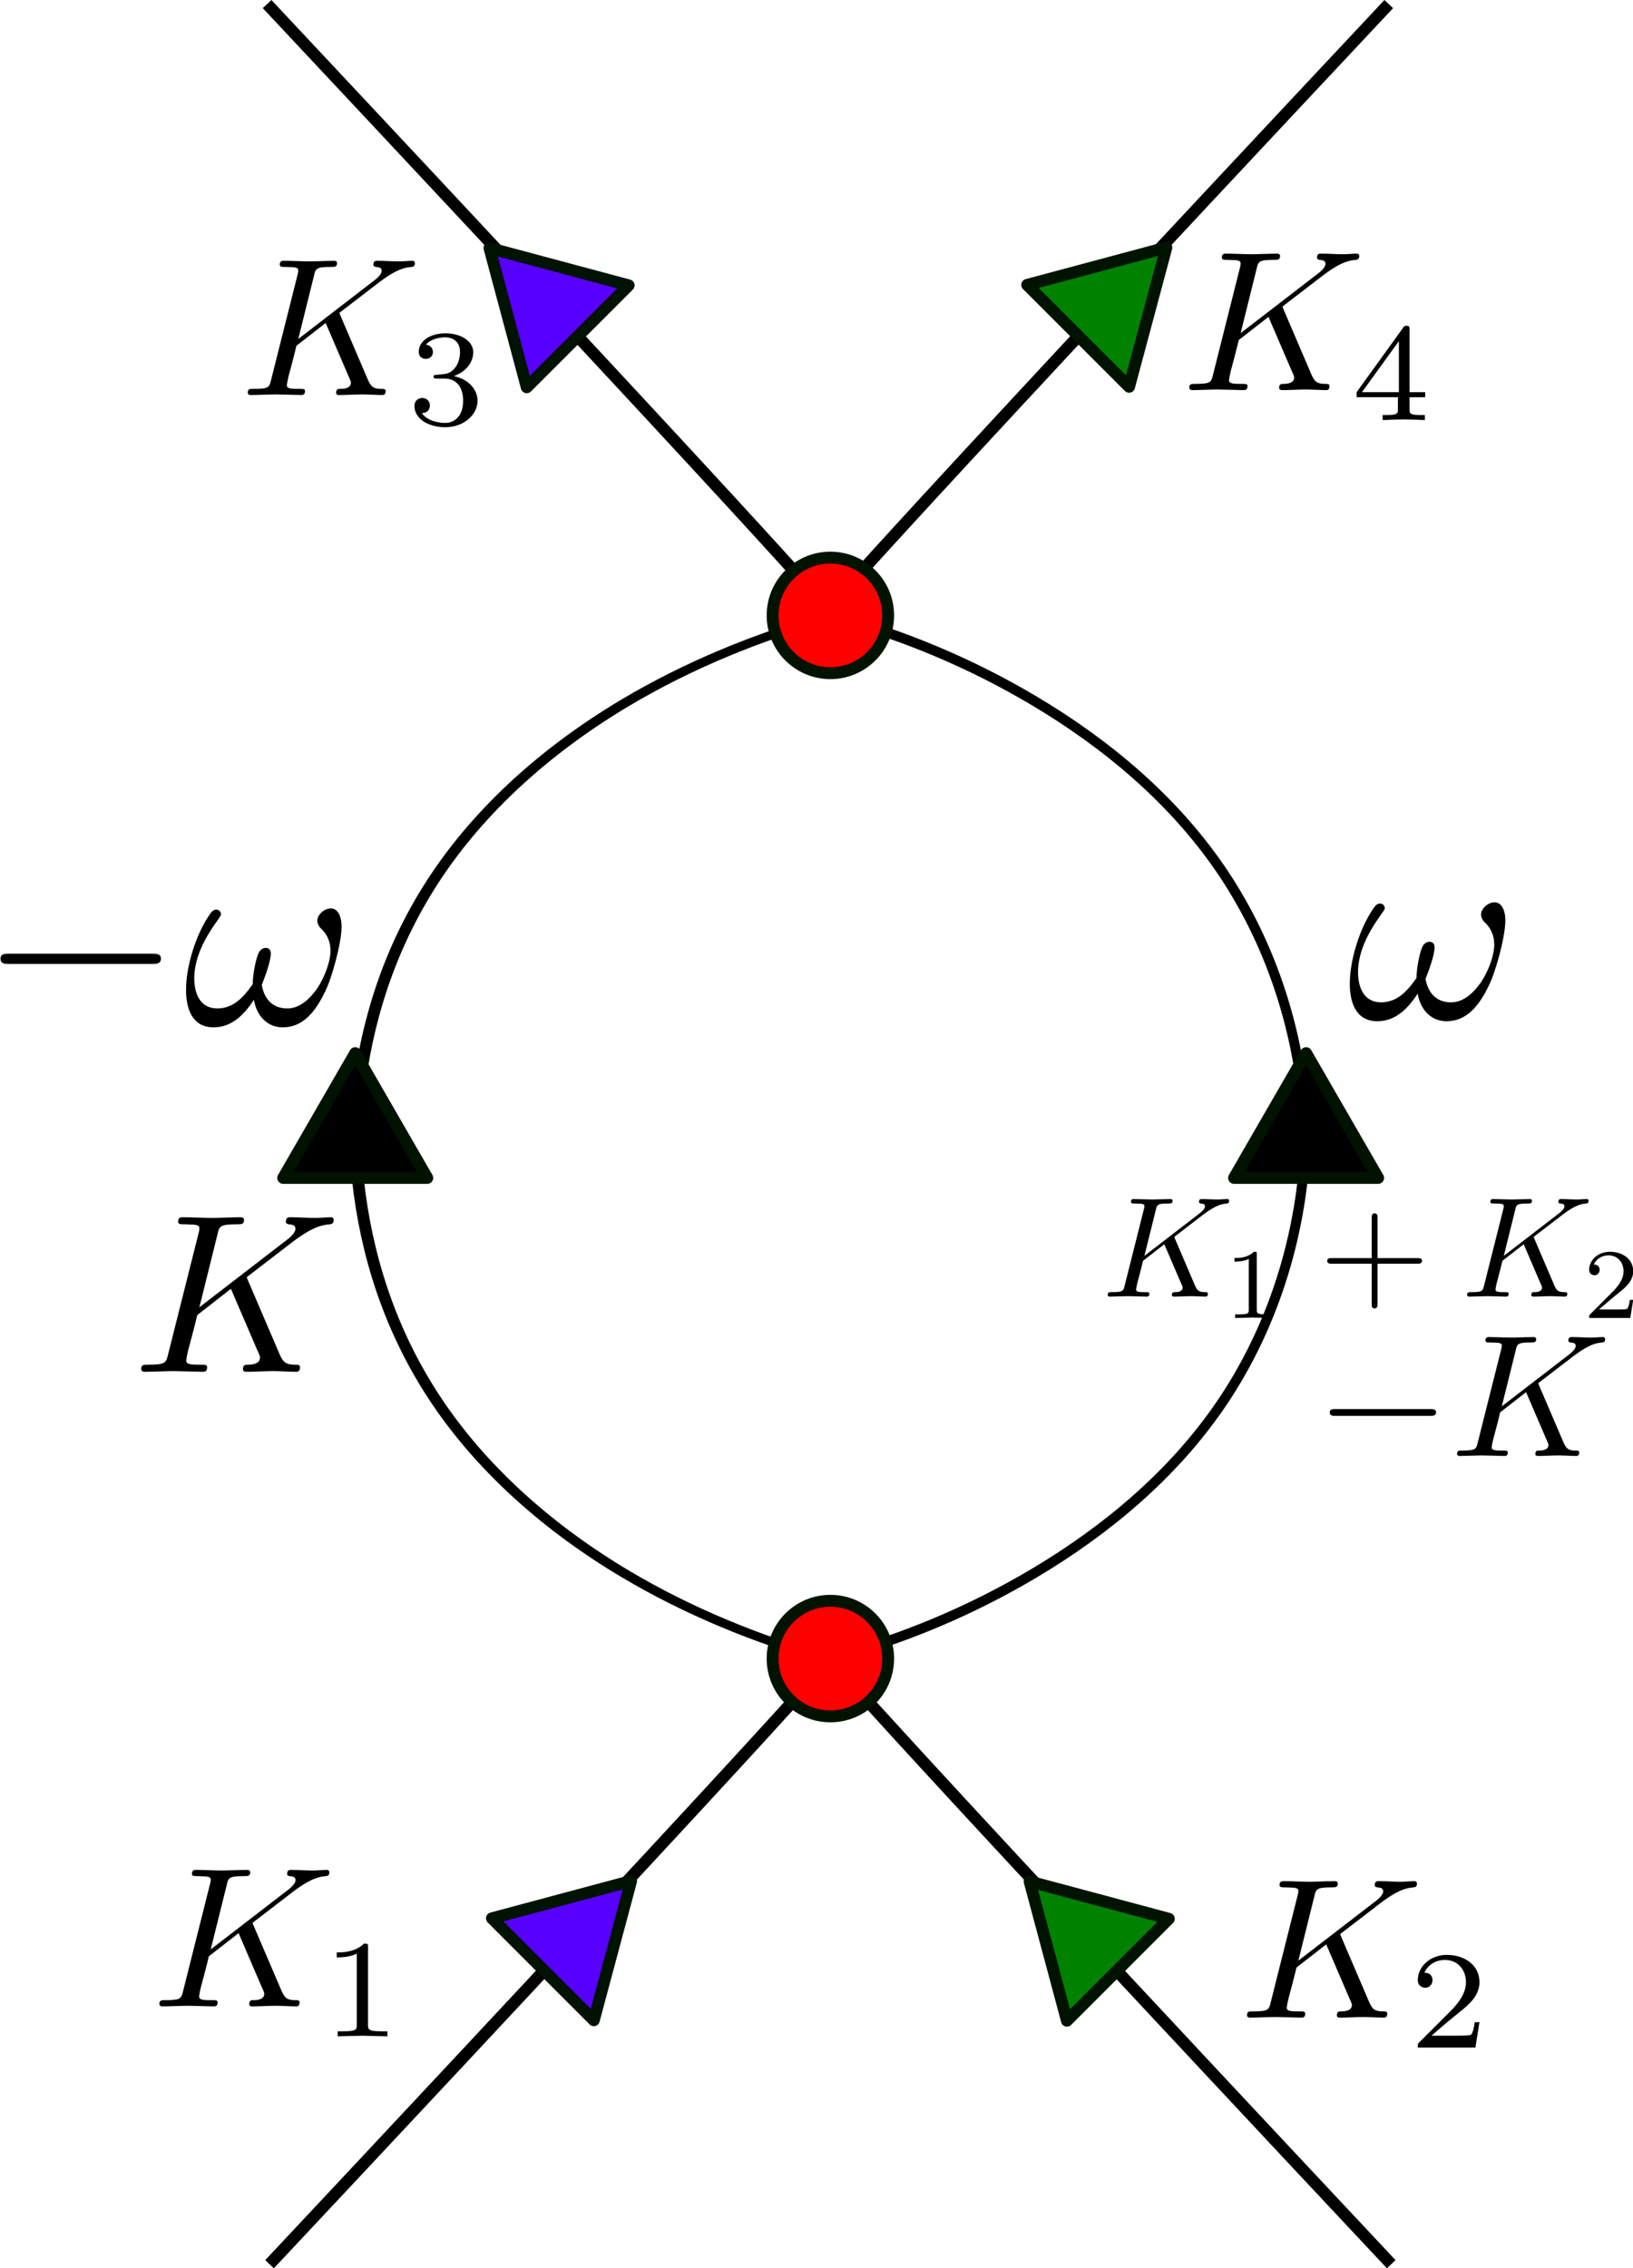 <?xml version="1.0" encoding="UTF-8" standalone="no"?>
<svg
   width="137.354mm"
   height="190.724mm"
   viewBox="0 0 137.354 190.724"
   version="1.1"
   id="svg8"
   sodipodi:docname="term6.svg"
   inkscape:version="1.1.1 (3bf5ae0d25, 2021-09-20)"
   inkscape:export-filename="/home/kirito/storage/iiserk/acm/solutions/term6.png"
   inkscape:export-xdpi="248.64"
   inkscape:export-ydpi="248.64"
   xmlns:inkscape="http://www.inkscape.org/namespaces/inkscape"
   xmlns:sodipodi="http://sodipodi.sourceforge.net/DTD/sodipodi-0.dtd"
   xmlns:xlink="http://www.w3.org/1999/xlink"
   xmlns="http://www.w3.org/2000/svg"
   xmlns:svg="http://www.w3.org/2000/svg"
   xmlns:rdf="http://www.w3.org/1999/02/22-rdf-syntax-ns#"
   xmlns:cc="http://creativecommons.org/ns#"
   xmlns:dc="http://purl.org/dc/elements/1.1/">
  <defs
     id="defs2">
    <inkscape:path-effect
       effect="spiro"
       id="path-effect32058"
       is_visible="true"
       lpeversion="1" />
    <inkscape:path-effect
       effect="spiro"
       id="path-effect32054"
       is_visible="true"
       lpeversion="1" />
    <inkscape:path-effect
       effect="spiro"
       id="path-effect32010"
       is_visible="true"
       lpeversion="1" />
    <inkscape:path-effect
       effect="spiro"
       id="path-effect31902"
       is_visible="true"
       lpeversion="1" />
    <marker
       style="overflow:visible"
       id="marker2444"
       refX="0"
       refY="0"
       orient="auto"
       inkscape:stockid="EmptyTriangleOutL"
       inkscape:isstock="true">
      <path
         transform="matrix(0.8,0,0,0.8,-4.8,0)"
         style="fill:#ffffff;fill-rule:evenodd;stroke:#000000;stroke-width:1pt;stroke-opacity:1"
         d="M 5.77,0 -2.88,5 V -5 Z"
         id="path2442" />
    </marker>
    <inkscape:path-effect
       effect="spiro"
       id="path-effect2440"
       is_visible="true"
       lpeversion="1" />
    <marker
       style="overflow:visible"
       id="EmptyTriangleOutL-3"
       refX="0"
       refY="0"
       orient="auto"
       inkscape:stockid="EmptyTriangleOutL"
       inkscape:isstock="true">
      <path
         transform="matrix(0.8,0,0,0.8,-4.8,0)"
         style="fill:#ffffff;fill-rule:evenodd;stroke:#000000;stroke-width:1pt;stroke-opacity:1"
         d="M 5.77,0 -2.88,5 V -5 Z"
         id="path997-6" />
    </marker>
    <marker
       style="overflow:visible"
       id="EmptyTriangleOutL-5"
       refX="0"
       refY="0"
       orient="auto"
       inkscape:stockid="EmptyTriangleOutL"
       inkscape:isstock="true">
      <path
         transform="matrix(0.8,0,0,0.8,-4.8,0)"
         style="fill:#ffffff;fill-rule:evenodd;stroke:#000000;stroke-width:1pt;stroke-opacity:1"
         d="M 5.77,0 -2.88,5 V -5 Z"
         id="path997-3" />
    </marker>
    <g
       id="g8670">
      <symbol
         overflow="visible"
         id="symbol1253">
        <path
           style="stroke:none"
           d=""
           id="path7717" />
      </symbol>
      <symbol
         overflow="visible"
         id="symbol1401">
        <path
           style="stroke:none"
           d="M 4.828,-4.203 7.234,-6.188 c 0.219,-0.188 0.625,-0.188 0.938,-0.188 h 0.156 V -6.844 C 7.938,-6.812 7.359,-6.812 7.312,-6.812 c -0.375,0 -1.094,0 -1.453,-0.031 V -6.375 c 0.125,0 0.328,0 0.578,0.062 0.156,0.031 0.047,0.016 0.125,0.047 L 2.875,-3.188 V -6.375 h 1.078 v -0.469 c -0.375,0.031 -1.344,0.031 -1.781,0.031 -0.422,0 -1.406,0 -1.781,-0.031 V -6.375 H 1.469 v 5.906 H 0.391 V 0 c 0.375,-0.031 1.359,-0.031 1.781,-0.031 0.438,0 1.406,0 1.781,0.031 V -0.469 H 2.875 V -2.562 l 1,-0.828 2.062,2.703 C 5.984,-0.625 5.984,-0.609 6.016,-0.547 5.828,-0.469 5.625,-0.469 5.281,-0.469 V 0 c 0.406,-0.031 1.312,-0.031 1.75,-0.031 0.406,0 1.094,0 1.469,0.031 V -0.469 H 8.203 c -0.531,0 -0.562,-0.047 -0.672,-0.203 z m 0,0"
           id="path4678" />
      </symbol>
    </g>
    <g
       id="g8799">
      <symbol
         overflow="visible"
         id="symbol4531">
        <path
           style="stroke:none"
           d=""
           id="path1667" />
      </symbol>
      <symbol
         overflow="visible"
         id="symbol4478">
        <path
           style="stroke:none"
           d="m 5.906,-0.172 c 1.625,-0.641 2.062,-2.125 2.062,-3.203 0,-2.156 -1.453,-3.578 -3.656,-3.578 -2.281,0 -3.672,1.484 -3.672,3.578 0,2.031 1.359,3.484 3.672,3.484 0.219,0 0.547,-0.016 0.938,-0.094 0.281,1.125 0.484,1.922 1.406,1.922 1.016,0 1.375,-1.188 1.375,-1.859 0,-0.078 0,-0.25 -0.188,-0.25 -0.141,0 -0.172,0.125 -0.172,0.188 -0.062,0.391 -0.688,0.391 -0.859,0.391 -0.219,0 -0.516,0 -0.906,-0.578 z m -2.547,-0.344 c -1.219,-0.578 -1.25,-2.094 -1.25,-2.875 0,-0.391 0,-1.344 0.359,-2.047 0.516,-0.969 1.375,-1.109 1.828,-1.109 0.531,0 1.312,0.203 1.797,1.047 0.375,0.672 0.406,1.516 0.406,2.109 0,0.562 0,2.047 -0.953,2.703 -0.219,-0.328 -0.578,-0.859 -1.25,-0.859 -0.516,0 -0.969,0.344 -0.969,0.812 0,0.062 0.016,0.172 0.031,0.219 z m 1.766,0.062 c -0.25,0.109 -0.547,0.156 -0.812,0.156 -0.547,0 -0.625,-0.312 -0.625,-0.438 C 3.688,-1 3.984,-1.188 4.312,-1.188 c 0.266,0 0.609,0.109 0.812,0.734 z m 0,0"
           id="path6449" />
      </symbol>
    </g>
    <g
       id="g5236">
      <symbol
         overflow="visible"
         id="symbol4530">
        <path
           style="stroke:none"
           d=""
           id="path2804" />
      </symbol>
      <symbol
         overflow="visible"
         id="symbol8289">
        <path
           style="stroke:none"
           d="M 4.828,-4.203 7.234,-6.188 c 0.219,-0.188 0.625,-0.188 0.938,-0.188 h 0.156 V -6.844 C 7.938,-6.812 7.359,-6.812 7.312,-6.812 c -0.375,0 -1.094,0 -1.453,-0.031 V -6.375 c 0.125,0 0.328,0 0.578,0.062 0.156,0.031 0.047,0.016 0.125,0.047 L 2.875,-3.188 V -6.375 h 1.078 v -0.469 c -0.375,0.031 -1.344,0.031 -1.781,0.031 -0.422,0 -1.406,0 -1.781,-0.031 V -6.375 H 1.469 v 5.906 H 0.391 V 0 c 0.375,-0.031 1.359,-0.031 1.781,-0.031 0.438,0 1.406,0 1.781,0.031 V -0.469 H 2.875 V -2.562 l 1,-0.828 2.062,2.703 C 5.984,-0.625 5.984,-0.609 6.016,-0.547 5.828,-0.469 5.625,-0.469 5.281,-0.469 V 0 c 0.406,-0.031 1.312,-0.031 1.75,-0.031 0.406,0 1.094,0 1.469,0.031 V -0.469 H 8.203 c -0.531,0 -0.562,-0.047 -0.672,-0.203 z m 0,0"
           id="path2909" />
      </symbol>
      <symbol
         overflow="visible"
         id="symbol7527">
        <path
           style="stroke:none"
           d="m 5.906,-0.172 c 1.625,-0.641 2.062,-2.125 2.062,-3.203 0,-2.156 -1.453,-3.578 -3.656,-3.578 -2.281,0 -3.672,1.484 -3.672,3.578 0,2.031 1.359,3.484 3.672,3.484 0.219,0 0.547,-0.016 0.938,-0.094 0.281,1.125 0.484,1.922 1.406,1.922 1.016,0 1.375,-1.188 1.375,-1.859 0,-0.078 0,-0.25 -0.188,-0.25 -0.141,0 -0.172,0.125 -0.172,0.188 -0.062,0.391 -0.688,0.391 -0.859,0.391 -0.219,0 -0.516,0 -0.906,-0.578 z m -2.547,-0.344 c -1.219,-0.578 -1.25,-2.094 -1.25,-2.875 0,-0.391 0,-1.344 0.359,-2.047 0.516,-0.969 1.375,-1.109 1.828,-1.109 0.531,0 1.312,0.203 1.797,1.047 0.375,0.672 0.406,1.516 0.406,2.109 0,0.562 0,2.047 -0.953,2.703 -0.219,-0.328 -0.578,-0.859 -1.25,-0.859 -0.516,0 -0.969,0.344 -0.969,0.812 0,0.062 0.016,0.172 0.031,0.219 z m 1.766,0.062 c -0.25,0.109 -0.547,0.156 -0.812,0.156 -0.547,0 -0.625,-0.312 -0.625,-0.438 C 3.688,-1 3.984,-1.188 4.312,-1.188 c 0.266,0 0.609,0.109 0.812,0.734 z m 0,0"
           id="path6241" />
      </symbol>
      <symbol
         overflow="visible"
         id="symbol4597">
        <path
           style="stroke:none"
           d=""
           id="path3753" />
      </symbol>
      <symbol
         overflow="visible"
         id="symbol3886">
        <path
           style="stroke:none"
           d="m 4.078,-2.297 h 2.781 C 7,-2.297 7.188,-2.297 7.188,-2.5 7.188,-2.688 7,-2.688 6.859,-2.688 h -2.781 v -2.797 c 0,-0.141 0,-0.328 -0.203,-0.328 -0.203,0 -0.203,0.188 -0.203,0.328 V -2.688 h -2.781 c -0.141,0 -0.328,0 -0.328,0.188 0,0.203 0.188,0.203 0.328,0.203 h 2.781 V 0.5 c 0,0.141 0,0.328 0.203,0.328 0.203,0 0.203,-0.188 0.203,-0.328 z m 0,0"
           id="path2560" />
      </symbol>
    </g>
    <g
       id="g5186">
      <symbol
         overflow="visible"
         id="symbol3220">
        <path
           style="stroke:none"
           d=""
           id="path4416" />
      </symbol>
      <symbol
         overflow="visible"
         id="symbol8126">
        <path
           style="stroke:none"
           d="m 2.859,-6.812 c 0,0 0,-0.109 -0.125,-0.109 -0.234,0 -0.953,0.078 -1.219,0.109 -0.078,0 -0.188,0.016 -0.188,0.188 0,0.125 0.094,0.125 0.234,0.125 0.484,0 0.5,0.062 0.5,0.172 L 2.031,-6.125 0.594,-0.391 c -0.047,0.141 -0.047,0.156 -0.047,0.219 0,0.234 0.203,0.281 0.297,0.281 0.125,0 0.266,-0.094 0.328,-0.203 0.047,-0.094 0.5,-1.938 0.562,-2.188 0.344,0.031 1.156,0.188 1.156,0.844 0,0.078 0,0.109 -0.031,0.219 -0.016,0.109 -0.031,0.234 -0.031,0.344 0,0.578 0.391,0.984 0.906,0.984 0.297,0 0.578,-0.156 0.797,-0.531 0.25,-0.438 0.359,-0.984 0.359,-1 0,-0.109 -0.094,-0.109 -0.125,-0.109 -0.094,0 -0.109,0.047 -0.141,0.188 -0.203,0.719 -0.422,1.234 -0.859,1.234 -0.203,0 -0.328,-0.109 -0.328,-0.469 0,-0.172 0.047,-0.406 0.078,-0.562 C 3.562,-1.312 3.562,-1.344 3.562,-1.453 3.562,-2.094 2.938,-2.375 2.078,-2.5 2.391,-2.672 2.719,-2.984 2.938,-3.234 3.422,-3.766 3.875,-4.188 4.359,-4.188 c 0.062,0 0.078,0 0.094,0.016 0.125,0.016 0.125,0.016 0.219,0.078 0.016,0 0.016,0.016 0.031,0.031 -0.469,0.031 -0.562,0.422 -0.562,0.547 0,0.156 0.109,0.344 0.375,0.344 0.266,0 0.547,-0.219 0.547,-0.609 0,-0.297 -0.234,-0.625 -0.672,-0.625 -0.281,0 -0.734,0.078 -1.453,0.875 -0.344,0.375 -0.734,0.781 -1.109,0.922 z m 0,0"
           id="path6791" />
      </symbol>
      <symbol
         overflow="visible"
         id="symbol8366">
        <path
           style="stroke:none"
           d=""
           id="path4011" />
      </symbol>
      <symbol
         overflow="visible"
         id="symbol5320">
        <path
           style="stroke:none"
           d="M 2.391,-2.25 H 3.125 c 0.531,0 0.625,0.094 0.625,0.312 0,0.109 0,0.125 -0.047,0.328 -0.016,0.031 -0.031,0.062 -0.031,0.078 0,0.062 0.062,0.109 0.125,0.109 0.094,0 0.094,-0.047 0.141,-0.172 l 0.375,-1.469 c 0,-0.031 0.016,-0.125 0.016,-0.141 0,-0.078 -0.047,-0.109 -0.109,-0.109 -0.094,0 -0.109,0.047 -0.141,0.172 C 3.938,-2.594 3.734,-2.5 3.141,-2.5 h -0.688 l 0.438,-1.75 c 0.047,-0.203 0.062,-0.234 0.344,-0.234 H 4.312 c 0.922,0 1.094,0.219 1.094,0.812 0,0.219 -0.031,0.375 -0.031,0.422 0,0.062 0.031,0.125 0.125,0.125 0.109,0 0.109,-0.062 0.125,-0.188 L 5.75,-4.516 c 0.016,-0.219 -0.031,-0.219 -0.203,-0.219 h -3.719 c -0.141,0 -0.219,0 -0.219,0.156 0,0.094 0.078,0.094 0.219,0.094 0,0 0.141,0 0.266,0.016 C 2.234,-4.453 2.25,-4.438 2.25,-4.375 c 0,0.047 -0.016,0.125 -0.031,0.156 L 1.312,-0.578 C 1.234,-0.297 1.234,-0.25 0.688,-0.25 c -0.109,0 -0.203,0 -0.203,0.141 C 0.484,-0.031 0.531,0 0.594,0 0.797,0 1.312,-0.031 1.516,-0.031 l 0.531,0.016 C 2.234,-0.016 2.422,0 2.594,0 2.641,0 2.75,0 2.75,-0.156 2.75,-0.25 2.672,-0.25 2.516,-0.25 c -0.016,0 -0.188,0 -0.375,-0.016 C 2,-0.281 1.938,-0.281 1.938,-0.391 c 0,-0.016 0,-0.047 0.016,-0.125 z m 0,0"
           id="path1357" />
      </symbol>
    </g>
    <g
       id="g4108">
      <symbol
         overflow="visible"
         id="symbol3653">
        <path
           style="stroke:none"
           d=""
           id="path2034" />
      </symbol>
      <symbol
         overflow="visible"
         id="symbol7750">
        <path
           style="stroke:none"
           d="M 3.688,-6.922 C 3.625,-7.125 3.562,-7.141 3.453,-7.141 c -0.156,0 -0.172,0.047 -0.219,0.219 L 1.312,-1 c -0.094,0.297 -0.297,0.688 -1,0.688 V 0 c 0.328,-0.016 0.844,-0.031 0.938,-0.031 0.281,0 0.812,0.016 1.125,0.031 v -0.312 c -0.547,0 -0.766,-0.281 -0.766,-0.516 0,-0.047 0,-0.078 0.047,-0.219 l 1.5,-4.641 1.562,4.906 c 0.062,0.141 0.062,0.156 0.062,0.172 0,0.297 -0.594,0.297 -0.859,0.297 V 0 c 0.359,-0.031 1.062,-0.031 1.438,-0.031 0.391,0 0.844,0.016 1.234,0.031 v -0.312 c -0.766,0 -0.797,-0.062 -0.906,-0.422 z m 0,0"
           id="path980" />
      </symbol>
    </g>
    <g
       id="g3543">
      <symbol
         overflow="visible"
         id="symbol2524">
        <path
           style="stroke:none"
           d=""
           id="path674" />
      </symbol>
      <symbol
         overflow="visible"
         id="symbol6146">
        <path
           style="stroke:none"
           d="m 6.562,-2.297 c 0.172,0 0.359,0 0.359,-0.203 0,-0.188 -0.188,-0.188 -0.359,-0.188 H 1.172 c -0.172,0 -0.344,0 -0.344,0.188 0,0.203 0.172,0.203 0.344,0.203 z m 0,0"
           id="path8408" />
      </symbol>
      <symbol
         overflow="visible"
         id="symbol5331">
        <path
           style="stroke:none"
           d=""
           id="path3046" />
      </symbol>
      <symbol
         overflow="visible"
         id="symbol4517">
        <path
           style="stroke:none"
           d="M 3.688,-6.922 C 3.625,-7.125 3.562,-7.141 3.453,-7.141 c -0.156,0 -0.172,0.047 -0.219,0.219 L 1.312,-1 c -0.094,0.297 -0.297,0.688 -1,0.688 V 0 c 0.328,-0.016 0.844,-0.031 0.938,-0.031 0.281,0 0.812,0.016 1.125,0.031 v -0.312 c -0.547,0 -0.766,-0.281 -0.766,-0.516 0,-0.047 0,-0.078 0.047,-0.219 l 1.5,-4.641 1.562,4.906 c 0.062,0.141 0.062,0.156 0.062,0.172 0,0.297 -0.594,0.297 -0.859,0.297 V 0 c 0.359,-0.031 1.062,-0.031 1.438,-0.031 0.391,0 0.844,0.016 1.234,0.031 v -0.312 c -0.766,0 -0.797,-0.062 -0.906,-0.422 z m 0,0"
           id="path6138" />
      </symbol>
    </g>
    <g
       id="g2050">
      <symbol
         overflow="visible"
         id="symbol3454">
        <path
           style="stroke:none"
           d=""
           id="path9575" />
      </symbol>
      <symbol
         overflow="visible"
         id="symbol9069">
        <path
           style="stroke:none"
           d="m 4.75,-2.359 c 0,-1.562 -0.922,-2.047 -1.656,-2.047 -1.375,0 -2.688,1.422 -2.688,2.828 0,0.938 0.594,1.688 1.625,1.688 0.625,0 1.344,-0.234 2.094,-0.844 0.125,0.531 0.453,0.844 0.906,0.844 0.531,0 0.844,-0.547 0.844,-0.703 0,-0.078 -0.062,-0.109 -0.125,-0.109 -0.062,0 -0.094,0.031 -0.125,0.109 -0.188,0.484 -0.547,0.484 -0.562,0.484 -0.312,0 -0.312,-0.781 -0.312,-1.016 0,-0.203 0,-0.234 0.109,-0.344 C 5.797,-2.656 6,-3.812 6,-3.812 6,-3.844 5.984,-3.922 5.875,-3.922 c -0.094,0 -0.094,0.031 -0.141,0.219 -0.188,0.625 -0.516,1.375 -0.984,1.969 z m -0.656,1.375 c -0.891,0.766 -1.656,0.875 -2.047,0.875 -0.594,0 -0.906,-0.453 -0.906,-1.094 0,-0.484 0.266,-1.562 0.578,-2.062 C 2.188,-4 2.734,-4.188 3.078,-4.188 c 0.984,0 0.984,1.312 0.984,2.078 0,0.375 0,0.953 0.031,1.125 z m 0,0"
           id="path607" />
      </symbol>
    </g>
    <inkscape:path-effect
       effect="spiro"
       id="path-effect6986"
       is_visible="true"
       lpeversion="1" />
    <inkscape:path-effect
       effect="spiro"
       id="path-effect6984"
       is_visible="true"
       lpeversion="1" />
    <inkscape:path-effect
       effect="spiro"
       id="path-effect7165"
       is_visible="true"
       lpeversion="1" />
    <inkscape:path-effect
       effect="spiro"
       id="path-effect7163"
       is_visible="true"
       lpeversion="1" />
    <g
       id="g8409">
      <symbol
         overflow="visible"
         id="symbol6962">
        <path
           style="stroke:none"
           d=""
           id="path1856" />
      </symbol>
      <symbol
         overflow="visible"
         id="symbol6095">
        <path
           style="stroke:none"
           d="m 2.141,-2.359 v -4.562 L 0.375,-6.844 V -6.375 c 0.609,0 0.688,0 0.688,0.391 V -0.469 H 0.375 V 0 c 0.359,-0.016 0.828,-0.031 1.188,-0.031 0.375,0 0.844,0.016 1.203,0.031 v -0.469 h -0.688 V -1.734 C 2.375,-1.969 2.453,-2.031 2.656,-2.156 l 1,1.25 c 0.094,0.125 0.25,0.312 0.25,0.344 0,0.094 -0.172,0.094 -0.312,0.094 V 0 c 0.297,-0.016 1.172,-0.031 1.219,-0.031 0.359,0 0.703,0.016 1.047,0.031 V -0.469 H 5.688 c -0.438,0 -0.469,-0.047 -0.594,-0.203 L 3.406,-2.766 4.703,-3.781 C 4.844,-3.891 4.938,-3.953 5.609,-3.953 v -0.469 c -0.281,0.031 -0.531,0.031 -0.781,0.031 -0.266,0 -0.922,-0.031 -1.156,-0.031 v 0.469 c 0.234,0 0.266,0.031 0.344,0.109 z m 0,0"
           id="path6005" />
      </symbol>
      <symbol
         overflow="visible"
         id="symbol6959">
        <path
           style="stroke:none"
           d=""
           id="path488" />
      </symbol>
      <symbol
         overflow="visible"
         id="symbol6133">
        <path
           style="stroke:none"
           d="m 2.781,-4.328 c 0,-0.25 -0.047,-0.25 -0.344,-0.25 C 2,-4.219 1.438,-4.125 0.875,-4.125 H 0.703 v 0.391 H 0.875 c 0.281,0 0.703,-0.047 1,-0.141 v 3.484 H 0.781 V 0 c 0.328,-0.031 1.172,-0.031 1.547,-0.031 0.25,0 0.5,0.016 0.75,0.016 0.219,0 0.578,0 0.781,0.016 V -0.391 H 2.781 Z m 0,0"
           id="path3162" />
      </symbol>
    </g>
    <g
       id="g4941">
      <symbol
         overflow="visible"
         id="symbol4235">
        <path
           style="stroke:none"
           d=""
           id="path65" />
      </symbol>
      <symbol
         overflow="visible"
         id="symbol5237">
        <path
           style="stroke:none"
           d="m 2.141,-2.359 v -4.562 L 0.375,-6.844 V -6.375 c 0.609,0 0.688,0 0.688,0.391 V -0.469 H 0.375 V 0 c 0.359,-0.016 0.828,-0.031 1.188,-0.031 0.375,0 0.844,0.016 1.203,0.031 v -0.469 h -0.688 V -1.734 C 2.375,-1.969 2.453,-2.031 2.656,-2.156 l 1,1.25 c 0.094,0.125 0.25,0.312 0.25,0.344 0,0.094 -0.172,0.094 -0.312,0.094 V 0 c 0.297,-0.016 1.172,-0.031 1.219,-0.031 0.359,0 0.703,0.016 1.047,0.031 V -0.469 H 5.688 c -0.438,0 -0.469,-0.047 -0.594,-0.203 L 3.406,-2.766 4.703,-3.781 C 4.844,-3.891 4.938,-3.953 5.609,-3.953 v -0.469 c -0.281,0.031 -0.531,0.031 -0.781,0.031 -0.266,0 -0.922,-0.031 -1.156,-0.031 v 0.469 c 0.234,0 0.266,0.031 0.344,0.109 z m 0,0"
           id="path4256" />
      </symbol>
      <symbol
         overflow="visible"
         id="symbol9610">
        <path
           style="stroke:none"
           d=""
           id="path7527" />
      </symbol>
      <symbol
         overflow="visible"
         id="symbol8358">
        <path
           style="stroke:none"
           d="M 4.031,-1.594 H 3.594 C 3.578,-1.5 3.516,-1.016 3.391,-0.984 c -0.156,0.031 -0.562,0.031 -0.734,0.031 H 1.703 c 0.391,-0.281 0.781,-0.578 1.188,-0.828 0.562,-0.359 1.141,-0.734 1.141,-1.438 0,-0.828 -0.797,-1.359 -1.906,-1.359 -0.938,0 -1.656,0.375 -1.656,1.031 0,0.406 0.328,0.562 0.547,0.562 0.25,0 0.531,-0.172 0.531,-0.547 0,-0.344 -0.25,-0.469 -0.266,-0.484 0.25,-0.156 0.562,-0.172 0.656,-0.172 0.578,0 1.047,0.375 1.047,0.984 0,0.531 -0.359,0.984 -0.766,1.328 L 0.562,-0.391 C 0.484,-0.312 0.469,-0.312 0.469,-0.172 V 0 h 3.328 z m 0,0"
           id="path8067" />
      </symbol>
    </g>
    <g
       id="g2551">
      <symbol
         overflow="visible"
         id="symbol381">
        <path
           style="stroke:none"
           d=""
           id="path8030" />
      </symbol>
      <symbol
         overflow="visible"
         id="symbol6622">
        <path
           style="stroke:none"
           d="m 2.141,-2.359 v -4.562 L 0.375,-6.844 V -6.375 c 0.609,0 0.688,0 0.688,0.391 V -0.469 H 0.375 V 0 c 0.359,-0.016 0.828,-0.031 1.188,-0.031 0.375,0 0.844,0.016 1.203,0.031 v -0.469 h -0.688 V -1.734 C 2.375,-1.969 2.453,-2.031 2.656,-2.156 l 1,1.25 c 0.094,0.125 0.25,0.312 0.25,0.344 0,0.094 -0.172,0.094 -0.312,0.094 V 0 c 0.297,-0.016 1.172,-0.031 1.219,-0.031 0.359,0 0.703,0.016 1.047,0.031 V -0.469 H 5.688 c -0.438,0 -0.469,-0.047 -0.594,-0.203 L 3.406,-2.766 4.703,-3.781 C 4.844,-3.891 4.938,-3.953 5.609,-3.953 v -0.469 c -0.281,0.031 -0.531,0.031 -0.781,0.031 -0.266,0 -0.922,-0.031 -1.156,-0.031 v 0.469 c 0.234,0 0.266,0.031 0.344,0.109 z m 0,0"
           id="path6012" />
      </symbol>
      <symbol
         overflow="visible"
         id="symbol3385">
        <path
           style="stroke:none"
           d=""
           id="path3897" />
      </symbol>
      <symbol
         overflow="visible"
         id="symbol2949">
        <path
           style="stroke:none"
           d="m 2.109,-2.266 c 0.828,0 0.859,0.625 0.859,1 0,0.297 0,1 -0.844,1 C 1.938,-0.266 1.5,-0.312 1.203,-0.5 1.359,-0.562 1.531,-0.719 1.531,-1.016 c 0,-0.328 -0.234,-0.562 -0.562,-0.562 -0.344,0 -0.578,0.234 -0.578,0.562 0,0.719 0.781,1.094 1.766,1.094 1.453,0 1.953,-0.75 1.953,-1.344 0,-0.531 -0.438,-1.016 -1.219,-1.188 0.5,-0.188 0.969,-0.547 0.969,-1.125 0,-0.547 -0.562,-1 -1.672,-1 -0.953,0 -1.547,0.469 -1.547,1.047 0,0.359 0.266,0.547 0.531,0.547 0.344,0 0.531,-0.266 0.531,-0.531 0,-0.359 -0.281,-0.484 -0.344,-0.5 C 1.641,-4.219 2,-4.25 2.141,-4.25 c 0.688,0 0.688,0.453 0.688,0.641 0,0.328 -0.141,0.969 -0.828,1 -0.188,0.016 -0.359,0.016 -0.391,0.031 -0.094,0.031 -0.094,0.109 -0.094,0.156 0,0.156 0.094,0.156 0.219,0.156 z m 0,0"
           id="path592" />
      </symbol>
    </g>
    <g
       id="g8254">
      <symbol
         overflow="visible"
         id="symbol3910">
        <path
           style="stroke:none"
           d=""
           id="path6059" />
      </symbol>
      <symbol
         overflow="visible"
         id="symbol8668">
        <path
           style="stroke:none"
           d="m 2.141,-2.359 v -4.562 L 0.375,-6.844 V -6.375 c 0.609,0 0.688,0 0.688,0.391 V -0.469 H 0.375 V 0 c 0.359,-0.016 0.828,-0.031 1.188,-0.031 0.375,0 0.844,0.016 1.203,0.031 v -0.469 h -0.688 V -1.734 C 2.375,-1.969 2.453,-2.031 2.656,-2.156 l 1,1.25 c 0.094,0.125 0.25,0.312 0.25,0.344 0,0.094 -0.172,0.094 -0.312,0.094 V 0 c 0.297,-0.016 1.172,-0.031 1.219,-0.031 0.359,0 0.703,0.016 1.047,0.031 V -0.469 H 5.688 c -0.438,0 -0.469,-0.047 -0.594,-0.203 L 3.406,-2.766 4.703,-3.781 C 4.844,-3.891 4.938,-3.953 5.609,-3.953 v -0.469 c -0.281,0.031 -0.531,0.031 -0.781,0.031 -0.266,0 -0.922,-0.031 -1.156,-0.031 v 0.469 c 0.234,0 0.266,0.031 0.344,0.109 z m 0,0"
           id="path7348" />
      </symbol>
      <symbol
         overflow="visible"
         id="symbol8634">
        <path
           style="stroke:none"
           d=""
           id="path4596" />
      </symbol>
      <symbol
         overflow="visible"
         id="symbol7960">
        <path
           style="stroke:none"
           d="M 4.219,-1.078 V -1.469 h -0.75 V -4.375 c 0,-0.203 -0.047,-0.234 -0.25,-0.234 H 3.109 c -0.125,0 -0.188,0 -0.266,0.094 l -2.562,3.047 v 0.391 h 2.234 v 0.688 h -0.875 V 0 c 0.344,-0.031 0.969,-0.031 1.328,-0.031 0.156,0 1.078,0.016 1.25,0.031 v -0.391 h -0.75 v -0.688 z m -1.625,-2.578 v 2.188 H 0.766 Z m 0,0"
           id="path1459" />
      </symbol>
    </g>
    <g
       id="g4464">
      <symbol
         overflow="visible"
         id="symbol9896">
        <path
           style="stroke:none"
           d=""
           id="path6863" />
      </symbol>
      <symbol
         overflow="visible"
         id="symbol1841">
        <path
           style="stroke:none"
           d="M 4.828,-4.203 7.234,-6.188 c 0.219,-0.188 0.625,-0.188 0.938,-0.188 h 0.156 V -6.844 C 7.938,-6.812 7.359,-6.812 7.312,-6.812 c -0.375,0 -1.094,0 -1.453,-0.031 V -6.375 c 0.125,0 0.328,0 0.578,0.062 0.156,0.031 0.047,0.016 0.125,0.047 L 2.875,-3.188 V -6.375 h 1.078 v -0.469 c -0.375,0.031 -1.344,0.031 -1.781,0.031 -0.422,0 -1.406,0 -1.781,-0.031 V -6.375 H 1.469 v 5.906 H 0.391 V 0 c 0.375,-0.031 1.359,-0.031 1.781,-0.031 0.438,0 1.406,0 1.781,0.031 V -0.469 H 2.875 V -2.562 l 1,-0.828 2.062,2.703 C 5.984,-0.625 5.984,-0.609 6.016,-0.547 5.828,-0.469 5.625,-0.469 5.281,-0.469 V 0 c 0.406,-0.031 1.312,-0.031 1.75,-0.031 0.406,0 1.094,0 1.469,0.031 V -0.469 H 8.203 c -0.531,0 -0.562,-0.047 -0.672,-0.203 z m 0,0"
           id="path5678" />
      </symbol>
    </g>
    <g
       id="g1413">
      <symbol
         overflow="visible"
         id="symbol3494">
        <path
           style="stroke:none"
           d=""
           id="path2669" />
      </symbol>
      <symbol
         overflow="visible"
         id="symbol5886">
        <path
           style="stroke:none"
           d="m 2.875,-3.016 h 1.766 c 1.391,0 2.547,-0.719 2.547,-1.875 0,-1.094 -0.984,-1.953 -2.641,-1.953 H 0.391 V -6.375 H 1.469 v 5.906 H 0.391 V 0 c 0.375,-0.031 1.359,-0.031 1.781,-0.031 0.438,0 1.406,0 1.781,0.031 V -0.469 H 2.875 Z m 1.281,-0.406 H 2.828 V -6.375 h 1.344 c 1.484,0 1.484,0.766 1.484,1.484 0,0.703 0,1.469 -1.5,1.469 z m 0,0"
           id="path7356" />
      </symbol>
      <symbol
         overflow="visible"
         id="symbol8938">
        <path
           style="stroke:none"
           d="M 4.828,-4.203 7.234,-6.188 c 0.219,-0.188 0.625,-0.188 0.938,-0.188 h 0.156 V -6.844 C 7.938,-6.812 7.359,-6.812 7.312,-6.812 c -0.375,0 -1.094,0 -1.453,-0.031 V -6.375 c 0.125,0 0.328,0 0.578,0.062 0.156,0.031 0.047,0.016 0.125,0.047 L 2.875,-3.188 V -6.375 h 1.078 v -0.469 c -0.375,0.031 -1.344,0.031 -1.781,0.031 -0.422,0 -1.406,0 -1.781,-0.031 V -6.375 H 1.469 v 5.906 H 0.391 V 0 c 0.375,-0.031 1.359,-0.031 1.781,-0.031 0.438,0 1.406,0 1.781,0.031 V -0.469 H 2.875 V -2.562 l 1,-0.828 2.062,2.703 C 5.984,-0.625 5.984,-0.609 6.016,-0.547 5.828,-0.469 5.625,-0.469 5.281,-0.469 V 0 c 0.406,-0.031 1.312,-0.031 1.75,-0.031 0.406,0 1.094,0 1.469,0.031 V -0.469 H 8.203 c -0.531,0 -0.562,-0.047 -0.672,-0.203 z m 0,0"
           id="path7892" />
      </symbol>
      <symbol
         overflow="visible"
         id="symbol5948">
        <path
           style="stroke:none"
           d=""
           id="path9624" />
      </symbol>
      <symbol
         overflow="visible"
         id="symbol2462">
        <path
           style="stroke:none"
           d="m 6.562,-2.297 c 0.172,0 0.359,0 0.359,-0.203 0,-0.188 -0.188,-0.188 -0.359,-0.188 H 1.172 c -0.172,0 -0.344,0 -0.344,0.188 0,0.203 0.172,0.203 0.344,0.203 z m 0,0"
           id="path3738" />
      </symbol>
    </g>
    <g
       id="g6288">
      <symbol
         overflow="visible"
         id="symbol1026">
        <path
           style="stroke:none"
           d=""
           id="path6073" />
      </symbol>
      <symbol
         overflow="visible"
         id="symbol4002">
        <path
           style="stroke:none"
           d="m 6.031,-3.703 c 0,-0.453 -0.172,-0.703 -0.406,-0.703 -0.25,0 -0.516,0.234 -0.516,0.469 0,0.094 0.047,0.203 0.141,0.297 0.172,0.156 0.359,0.422 0.359,0.844 0,0.391 -0.203,0.969 -0.5,1.422 C 4.812,-0.953 4.438,-0.609 3.969,-0.609 3.406,-0.609 3.094,-0.969 3,-1.5 c 0.109,-0.266 0.344,-0.906 0.344,-1.188 0,-0.109 -0.047,-0.219 -0.188,-0.219 -0.078,0 -0.188,0.031 -0.266,0.172 C 2.781,-2.531 2.656,-1.891 2.656,-1.531 2.328,-1.062 1.938,-0.609 1.312,-0.609 c -0.672,0 -0.875,-0.594 -0.875,-1.141 0,-1.25 1.016,-2.297 1.016,-2.422 0,-0.109 -0.078,-0.188 -0.188,-0.188 -0.125,0 -0.203,0.125 -0.266,0.219 -0.5,0.734 -0.875,1.922 -0.875,2.828 0,0.688 0.219,1.422 1.047,1.422 0.703,0 1.172,-0.5 1.531,-1.047 0.094,0.578 0.484,1.047 1.094,1.047 0.781,0 1.25,-0.609 1.609,-1.359 0.25,-0.484 0.625,-1.844 0.625,-2.453 z m 0,0"
           id="path9810" />
      </symbol>
    </g>
    <g
       id="g4783">
      <symbol
         overflow="visible"
         id="symbol283">
        <path
           style="stroke:none"
           d=""
           id="path6843" />
      </symbol>
      <symbol
         overflow="visible"
         id="symbol307">
        <path
           style="stroke:none"
           d="m 6.562,-2.297 c 0.172,0 0.359,0 0.359,-0.203 0,-0.188 -0.188,-0.188 -0.359,-0.188 H 1.172 c -0.172,0 -0.344,0 -0.344,0.188 0,0.203 0.172,0.203 0.344,0.203 z m 0,0"
           id="path9132" />
      </symbol>
      <symbol
         overflow="visible"
         id="symbol7617">
        <path
           style="stroke:none"
           d=""
           id="path9330" />
      </symbol>
      <symbol
         overflow="visible"
         id="symbol1538">
        <path
           style="stroke:none"
           d="m 6.031,-3.703 c 0,-0.453 -0.172,-0.703 -0.406,-0.703 -0.25,0 -0.516,0.234 -0.516,0.469 0,0.094 0.047,0.203 0.141,0.297 0.172,0.156 0.359,0.422 0.359,0.844 0,0.391 -0.203,0.969 -0.5,1.422 C 4.812,-0.953 4.438,-0.609 3.969,-0.609 3.406,-0.609 3.094,-0.969 3,-1.5 c 0.109,-0.266 0.344,-0.906 0.344,-1.188 0,-0.109 -0.047,-0.219 -0.188,-0.219 -0.078,0 -0.188,0.031 -0.266,0.172 C 2.781,-2.531 2.656,-1.891 2.656,-1.531 2.328,-1.062 1.938,-0.609 1.312,-0.609 c -0.672,0 -0.875,-0.594 -0.875,-1.141 0,-1.25 1.016,-2.297 1.016,-2.422 0,-0.109 -0.078,-0.188 -0.188,-0.188 -0.125,0 -0.203,0.125 -0.266,0.219 -0.5,0.734 -0.875,1.922 -0.875,2.828 0,0.688 0.219,1.422 1.047,1.422 0.703,0 1.172,-0.5 1.531,-1.047 0.094,0.578 0.484,1.047 1.094,1.047 0.781,0 1.25,-0.609 1.609,-1.359 0.25,-0.484 0.625,-1.844 0.625,-2.453 z m 0,0"
           id="path8611" />
      </symbol>
    </g>
    <g
       id="g2041">
      <symbol
         overflow="visible"
         id="symbol5359">
        <path
           style="stroke:none"
           d=""
           id="path7733" />
      </symbol>
      <symbol
         overflow="visible"
         id="symbol9495">
        <path
           style="stroke:none"
           d="m 5.906,-0.172 c 1.625,-0.641 2.062,-2.125 2.062,-3.203 0,-2.156 -1.453,-3.578 -3.656,-3.578 -2.281,0 -3.672,1.484 -3.672,3.578 0,2.031 1.359,3.484 3.672,3.484 0.219,0 0.547,-0.016 0.938,-0.094 0.281,1.125 0.484,1.922 1.406,1.922 1.016,0 1.375,-1.188 1.375,-1.859 0,-0.078 0,-0.25 -0.188,-0.25 -0.141,0 -0.172,0.125 -0.172,0.188 -0.062,0.391 -0.688,0.391 -0.859,0.391 -0.219,0 -0.516,0 -0.906,-0.578 z m -2.547,-0.344 c -1.219,-0.578 -1.25,-2.094 -1.25,-2.875 0,-0.391 0,-1.344 0.359,-2.047 0.516,-0.969 1.375,-1.109 1.828,-1.109 0.531,0 1.312,0.203 1.797,1.047 0.375,0.672 0.406,1.516 0.406,2.109 0,0.562 0,2.047 -0.953,2.703 -0.219,-0.328 -0.578,-0.859 -1.25,-0.859 -0.516,0 -0.969,0.344 -0.969,0.812 0,0.062 0.016,0.172 0.031,0.219 z m 1.766,0.062 c -0.25,0.109 -0.547,0.156 -0.812,0.156 -0.547,0 -0.625,-0.312 -0.625,-0.438 C 3.688,-1 3.984,-1.188 4.312,-1.188 c 0.266,0 0.609,0.109 0.812,0.734 z m 0,0"
           id="path2057" />
      </symbol>
      <symbol
         overflow="visible"
         id="symbol1211">
        <path
           style="stroke:none"
           d="M 4.828,-4.203 7.234,-6.188 c 0.219,-0.188 0.625,-0.188 0.938,-0.188 h 0.156 V -6.844 C 7.938,-6.812 7.359,-6.812 7.312,-6.812 c -0.375,0 -1.094,0 -1.453,-0.031 V -6.375 c 0.125,0 0.328,0 0.578,0.062 0.156,0.031 0.047,0.016 0.125,0.047 L 2.875,-3.188 V -6.375 h 1.078 v -0.469 c -0.375,0.031 -1.344,0.031 -1.781,0.031 -0.422,0 -1.406,0 -1.781,-0.031 V -6.375 H 1.469 v 5.906 H 0.391 V 0 c 0.375,-0.031 1.359,-0.031 1.781,-0.031 0.438,0 1.406,0 1.781,0.031 V -0.469 H 2.875 V -2.562 l 1,-0.828 2.062,2.703 C 5.984,-0.625 5.984,-0.609 6.016,-0.547 5.828,-0.469 5.625,-0.469 5.281,-0.469 V 0 c 0.406,-0.031 1.312,-0.031 1.75,-0.031 0.406,0 1.094,0 1.469,0.031 V -0.469 H 8.203 c -0.531,0 -0.562,-0.047 -0.672,-0.203 z m 0,0"
           id="path2456" />
      </symbol>
      <symbol
         overflow="visible"
         id="symbol5155">
        <path
           style="stroke:none"
           d=""
           id="path6828" />
      </symbol>
      <symbol
         overflow="visible"
         id="symbol1815">
        <path
           style="stroke:none"
           d="m 6.562,-2.297 c 0.172,0 0.359,0 0.359,-0.203 0,-0.188 -0.188,-0.188 -0.359,-0.188 H 1.172 c -0.172,0 -0.344,0 -0.344,0.188 0,0.203 0.172,0.203 0.344,0.203 z m 0,0"
           id="path8563" />
      </symbol>
    </g>
    <g
       id="g9869">
      <symbol
         overflow="visible"
         id="symbol1964">
        <path
           style="stroke:none"
           d=""
           id="path1013" />
      </symbol>
      <symbol
         overflow="visible"
         id="symbol8088">
        <path
           style="stroke:none"
           d="M 5.078,-4.031 C 5.062,-4.062 5.031,-4.141 5.031,-4.172 c 0,0 0.172,-0.141 0.281,-0.219 l 1.75,-1.344 C 8,-6.438 8.391,-6.469 8.688,-6.5 8.766,-6.516 8.859,-6.516 8.859,-6.703 8.859,-6.734 8.828,-6.812 8.75,-6.812 c -0.219,0 -0.469,0.031 -0.703,0.031 -0.359,0 -0.75,-0.031 -1.109,-0.031 -0.062,0 -0.188,0 -0.188,0.203 0,0.062 0.047,0.094 0.125,0.109 0.219,0.016 0.297,0.062 0.297,0.203 0,0.188 -0.297,0.422 -0.359,0.469 L 2.938,-2.844 3.734,-6.047 C 3.812,-6.406 3.844,-6.5 4.562,-6.5 c 0.25,0 0.344,0 0.344,-0.203 0,-0.078 -0.078,-0.109 -0.141,-0.109 -0.281,0 -1,0.031 -1.281,0.031 C 3.203,-6.781 2.5,-6.812 2.203,-6.812 2.141,-6.812 2,-6.812 2,-6.625 2,-6.5 2.094,-6.5 2.297,-6.5 c 0.125,0 0.312,0.016 0.422,0.016 0.156,0.031 0.219,0.047 0.219,0.172 0,0.031 0,0.062 -0.031,0.188 L 1.562,-0.781 c -0.094,0.391 -0.109,0.469 -0.906,0.469 -0.172,0 -0.281,0 -0.281,0.188 C 0.375,0 0.5,0 0.531,0 0.812,0 1.516,-0.031 1.797,-0.031 2,-0.031 2.219,-0.016 2.438,-0.016 2.656,-0.016 2.875,0 3.078,0 3.156,0 3.281,0 3.281,-0.203 3.281,-0.312 3.188,-0.312 3,-0.312 c -0.375,0 -0.641,0 -0.641,-0.172 0,-0.078 0.047,-0.297 0.078,-0.438 C 2.578,-1.453 2.719,-1.969 2.844,-2.5 l 1.484,-1.156 1.156,2.688 c 0.125,0.266 0.125,0.297 0.125,0.344 0,0.312 -0.438,0.312 -0.531,0.312 -0.109,0 -0.219,0 -0.219,0.203 C 4.859,0 4.984,0 5,0 5.406,0 5.828,-0.031 6.219,-0.031 6.438,-0.031 6.984,0 7.203,0 7.25,0 7.375,0 7.375,-0.203 7.375,-0.312 7.266,-0.312 7.172,-0.312 c -0.406,0 -0.531,-0.094 -0.688,-0.438 z m 0,0"
           id="path3537" />
      </symbol>
      <symbol
         overflow="visible"
         id="symbol2510">
        <path
           style="stroke:none"
           d=""
           id="path1824" />
      </symbol>
      <symbol
         overflow="visible"
         id="symbol6588">
        <path
           style="stroke:none"
           d="m 2.328,-4.438 c 0,-0.188 0,-0.188 -0.203,-0.188 -0.453,0.438 -1.078,0.438 -1.359,0.438 v 0.25 c 0.156,0 0.625,0 1,-0.188 v 3.547 c 0,0.234 0,0.328 -0.688,0.328 H 0.812 V 0 c 0.125,0 0.984,-0.031 1.234,-0.031 0.219,0 1.094,0.031 1.25,0.031 V -0.25 H 3.031 c -0.703,0 -0.703,-0.094 -0.703,-0.328 z m 0,0"
           id="path8761" />
      </symbol>
    </g>
    <g
       id="g9302">
      <symbol
         overflow="visible"
         id="symbol6010">
        <path
           style="stroke:none"
           d=""
           id="path6019" />
      </symbol>
      <symbol
         overflow="visible"
         id="symbol5785">
        <path
           style="stroke:none"
           d="M 5.078,-4.031 C 5.062,-4.062 5.031,-4.141 5.031,-4.172 c 0,0 0.172,-0.141 0.281,-0.219 l 1.75,-1.344 C 8,-6.438 8.391,-6.469 8.688,-6.5 8.766,-6.516 8.859,-6.516 8.859,-6.703 8.859,-6.734 8.828,-6.812 8.75,-6.812 c -0.219,0 -0.469,0.031 -0.703,0.031 -0.359,0 -0.75,-0.031 -1.109,-0.031 -0.062,0 -0.188,0 -0.188,0.203 0,0.062 0.047,0.094 0.125,0.109 0.219,0.016 0.297,0.062 0.297,0.203 0,0.188 -0.297,0.422 -0.359,0.469 L 2.938,-2.844 3.734,-6.047 C 3.812,-6.406 3.844,-6.5 4.562,-6.5 c 0.25,0 0.344,0 0.344,-0.203 0,-0.078 -0.078,-0.109 -0.141,-0.109 -0.281,0 -1,0.031 -1.281,0.031 C 3.203,-6.781 2.5,-6.812 2.203,-6.812 2.141,-6.812 2,-6.812 2,-6.625 2,-6.5 2.094,-6.5 2.297,-6.5 c 0.125,0 0.312,0.016 0.422,0.016 0.156,0.031 0.219,0.047 0.219,0.172 0,0.031 0,0.062 -0.031,0.188 L 1.562,-0.781 c -0.094,0.391 -0.109,0.469 -0.906,0.469 -0.172,0 -0.281,0 -0.281,0.188 C 0.375,0 0.5,0 0.531,0 0.812,0 1.516,-0.031 1.797,-0.031 2,-0.031 2.219,-0.016 2.438,-0.016 2.656,-0.016 2.875,0 3.078,0 3.156,0 3.281,0 3.281,-0.203 3.281,-0.312 3.188,-0.312 3,-0.312 c -0.375,0 -0.641,0 -0.641,-0.172 0,-0.078 0.047,-0.297 0.078,-0.438 C 2.578,-1.453 2.719,-1.969 2.844,-2.5 l 1.484,-1.156 1.156,2.688 c 0.125,0.266 0.125,0.297 0.125,0.344 0,0.312 -0.438,0.312 -0.531,0.312 -0.109,0 -0.219,0 -0.219,0.203 C 4.859,0 4.984,0 5,0 5.406,0 5.828,-0.031 6.219,-0.031 6.438,-0.031 6.984,0 7.203,0 7.25,0 7.375,0 7.375,-0.203 7.375,-0.312 7.266,-0.312 7.172,-0.312 c -0.406,0 -0.531,-0.094 -0.688,-0.438 z m 0,0"
           id="path421" />
      </symbol>
      <symbol
         overflow="visible"
         id="symbol6793">
        <path
           style="stroke:none"
           d=""
           id="path6109" />
      </symbol>
      <symbol
         overflow="visible"
         id="symbol4839">
        <path
           style="stroke:none"
           d="M 3.516,-1.266 H 3.281 c -0.016,0.156 -0.094,0.562 -0.188,0.625 C 3.047,-0.594 2.516,-0.594 2.406,-0.594 H 1.125 c 0.734,-0.641 0.984,-0.844 1.391,-1.172 0.516,-0.406 1,-0.844 1,-1.5 0,-0.844 -0.734,-1.359 -1.625,-1.359 -0.859,0 -1.453,0.609 -1.453,1.25 0,0.344 0.297,0.391 0.375,0.391 0.156,0 0.359,-0.125 0.359,-0.375 0,-0.125 -0.047,-0.375 -0.406,-0.375 C 0.984,-4.219 1.453,-4.375 1.781,-4.375 c 0.703,0 1.062,0.547 1.062,1.109 0,0.609 -0.438,1.078 -0.656,1.328 L 0.516,-0.266 C 0.438,-0.203 0.438,-0.188 0.438,0 h 2.875 z m 0,0"
           id="path5462" />
      </symbol>
    </g>
    <g
       id="g7934">
      <symbol
         overflow="visible"
         id="symbol3436">
        <path
           style="stroke:none"
           d=""
           id="path2581" />
      </symbol>
      <symbol
         overflow="visible"
         id="symbol8387">
        <path
           style="stroke:none"
           d="M 5.078,-4.031 C 5.062,-4.062 5.031,-4.141 5.031,-4.172 c 0,0 0.172,-0.141 0.281,-0.219 l 1.75,-1.344 C 8,-6.438 8.391,-6.469 8.688,-6.5 8.766,-6.516 8.859,-6.516 8.859,-6.703 8.859,-6.734 8.828,-6.812 8.75,-6.812 c -0.219,0 -0.469,0.031 -0.703,0.031 -0.359,0 -0.75,-0.031 -1.109,-0.031 -0.062,0 -0.188,0 -0.188,0.203 0,0.062 0.047,0.094 0.125,0.109 0.219,0.016 0.297,0.062 0.297,0.203 0,0.188 -0.297,0.422 -0.359,0.469 L 2.938,-2.844 3.734,-6.047 C 3.812,-6.406 3.844,-6.5 4.562,-6.5 c 0.25,0 0.344,0 0.344,-0.203 0,-0.078 -0.078,-0.109 -0.141,-0.109 -0.281,0 -1,0.031 -1.281,0.031 C 3.203,-6.781 2.5,-6.812 2.203,-6.812 2.141,-6.812 2,-6.812 2,-6.625 2,-6.5 2.094,-6.5 2.297,-6.5 c 0.125,0 0.312,0.016 0.422,0.016 0.156,0.031 0.219,0.047 0.219,0.172 0,0.031 0,0.062 -0.031,0.188 L 1.562,-0.781 c -0.094,0.391 -0.109,0.469 -0.906,0.469 -0.172,0 -0.281,0 -0.281,0.188 C 0.375,0 0.5,0 0.531,0 0.812,0 1.516,-0.031 1.797,-0.031 2,-0.031 2.219,-0.016 2.438,-0.016 2.656,-0.016 2.875,0 3.078,0 3.156,0 3.281,0 3.281,-0.203 3.281,-0.312 3.188,-0.312 3,-0.312 c -0.375,0 -0.641,0 -0.641,-0.172 0,-0.078 0.047,-0.297 0.078,-0.438 C 2.578,-1.453 2.719,-1.969 2.844,-2.5 l 1.484,-1.156 1.156,2.688 c 0.125,0.266 0.125,0.297 0.125,0.344 0,0.312 -0.438,0.312 -0.531,0.312 -0.109,0 -0.219,0 -0.219,0.203 C 4.859,0 4.984,0 5,0 5.406,0 5.828,-0.031 6.219,-0.031 6.438,-0.031 6.984,0 7.203,0 7.25,0 7.375,0 7.375,-0.203 7.375,-0.312 7.266,-0.312 7.172,-0.312 c -0.406,0 -0.531,-0.094 -0.688,-0.438 z m 0,0"
           id="path1981" />
      </symbol>
      <symbol
         overflow="visible"
         id="symbol2981">
        <path
           style="stroke:none"
           d=""
           id="path9811" />
      </symbol>
      <symbol
         overflow="visible"
         id="symbol8003">
        <path
           style="stroke:none"
           d="m 1.906,-2.328 c 0.547,0 0.938,0.375 0.938,1.125 0,0.859 -0.516,1.125 -0.906,1.125 -0.281,0 -0.906,-0.078 -1.188,-0.5 0.328,0 0.406,-0.234 0.406,-0.391 0,-0.219 -0.172,-0.375 -0.391,-0.375 -0.188,0 -0.391,0.125 -0.391,0.406 0,0.656 0.719,1.078 1.562,1.078 0.969,0 1.641,-0.656 1.641,-1.344 0,-0.547 -0.438,-1.094 -1.203,-1.25 0.719,-0.266 0.984,-0.781 0.984,-1.219 0,-0.547 -0.625,-0.953 -1.406,-0.953 -0.766,0 -1.359,0.375 -1.359,0.938 0,0.234 0.156,0.359 0.359,0.359 0.219,0 0.359,-0.156 0.359,-0.344 0,-0.203 -0.141,-0.359 -0.359,-0.375 0.25,-0.297 0.719,-0.375 0.984,-0.375 0.312,0 0.75,0.156 0.75,0.75 0,0.297 -0.094,0.625 -0.281,0.828 -0.219,0.266 -0.422,0.281 -0.766,0.312 -0.172,0.016 -0.188,0.016 -0.219,0.016 -0.016,0 -0.078,0.016 -0.078,0.094 0,0.094 0.062,0.094 0.188,0.094 z m 0,0"
           id="path3466" />
      </symbol>
    </g>
    <g
       id="g7644">
      <symbol
         overflow="visible"
         id="symbol3536">
        <path
           style="stroke:none"
           d=""
           id="path815" />
      </symbol>
      <symbol
         overflow="visible"
         id="symbol2796">
        <path
           style="stroke:none"
           d="M 5.078,-4.031 C 5.062,-4.062 5.031,-4.141 5.031,-4.172 c 0,0 0.172,-0.141 0.281,-0.219 l 1.75,-1.344 C 8,-6.438 8.391,-6.469 8.688,-6.5 8.766,-6.516 8.859,-6.516 8.859,-6.703 8.859,-6.734 8.828,-6.812 8.75,-6.812 c -0.219,0 -0.469,0.031 -0.703,0.031 -0.359,0 -0.75,-0.031 -1.109,-0.031 -0.062,0 -0.188,0 -0.188,0.203 0,0.062 0.047,0.094 0.125,0.109 0.219,0.016 0.297,0.062 0.297,0.203 0,0.188 -0.297,0.422 -0.359,0.469 L 2.938,-2.844 3.734,-6.047 C 3.812,-6.406 3.844,-6.5 4.562,-6.5 c 0.25,0 0.344,0 0.344,-0.203 0,-0.078 -0.078,-0.109 -0.141,-0.109 -0.281,0 -1,0.031 -1.281,0.031 C 3.203,-6.781 2.5,-6.812 2.203,-6.812 2.141,-6.812 2,-6.812 2,-6.625 2,-6.5 2.094,-6.5 2.297,-6.5 c 0.125,0 0.312,0.016 0.422,0.016 0.156,0.031 0.219,0.047 0.219,0.172 0,0.031 0,0.062 -0.031,0.188 L 1.562,-0.781 c -0.094,0.391 -0.109,0.469 -0.906,0.469 -0.172,0 -0.281,0 -0.281,0.188 C 0.375,0 0.5,0 0.531,0 0.812,0 1.516,-0.031 1.797,-0.031 2,-0.031 2.219,-0.016 2.438,-0.016 2.656,-0.016 2.875,0 3.078,0 3.156,0 3.281,0 3.281,-0.203 3.281,-0.312 3.188,-0.312 3,-0.312 c -0.375,0 -0.641,0 -0.641,-0.172 0,-0.078 0.047,-0.297 0.078,-0.438 C 2.578,-1.453 2.719,-1.969 2.844,-2.5 l 1.484,-1.156 1.156,2.688 c 0.125,0.266 0.125,0.297 0.125,0.344 0,0.312 -0.438,0.312 -0.531,0.312 -0.109,0 -0.219,0 -0.219,0.203 C 4.859,0 4.984,0 5,0 5.406,0 5.828,-0.031 6.219,-0.031 6.438,-0.031 6.984,0 7.203,0 7.25,0 7.375,0 7.375,-0.203 7.375,-0.312 7.266,-0.312 7.172,-0.312 c -0.406,0 -0.531,-0.094 -0.688,-0.438 z m 0,0"
           id="path8352" />
      </symbol>
      <symbol
         overflow="visible"
         id="symbol3566">
        <path
           style="stroke:none"
           d=""
           id="path6061" />
      </symbol>
      <symbol
         overflow="visible"
         id="symbol3964">
        <path
           style="stroke:none"
           d="m 3.688,-1.141 v -0.25 H 2.906 V -4.5 c 0,-0.141 0,-0.203 -0.141,-0.203 -0.094,0 -0.125,0 -0.188,0.109 l -2.312,3.203 v 0.25 h 2.062 v 0.562 c 0,0.25 0,0.328 -0.578,0.328 H 1.562 V 0 C 1.922,-0.016 2.359,-0.031 2.609,-0.031 2.875,-0.031 3.312,-0.016 3.672,0 v -0.25 h -0.188 C 2.906,-0.25 2.906,-0.328 2.906,-0.578 v -0.562 z M 2.375,-3.938 v 2.547 H 0.531 Z m 0,0"
           id="path3994" />
      </symbol>
    </g>
    <g
       id="g3397">
      <symbol
         overflow="visible"
         id="symbol6468">
        <path
           style="stroke:none"
           d=""
           id="path7027" />
      </symbol>
      <symbol
         overflow="visible"
         id="symbol6846">
        <path
           style="stroke:none"
           d="M 5.078,-4.031 C 5.062,-4.062 5.031,-4.141 5.031,-4.172 c 0,0 0.172,-0.141 0.281,-0.219 l 1.75,-1.344 C 8,-6.438 8.391,-6.469 8.688,-6.5 8.766,-6.516 8.859,-6.516 8.859,-6.703 8.859,-6.734 8.828,-6.812 8.75,-6.812 c -0.219,0 -0.469,0.031 -0.703,0.031 -0.359,0 -0.75,-0.031 -1.109,-0.031 -0.062,0 -0.188,0 -0.188,0.203 0,0.062 0.047,0.094 0.125,0.109 0.219,0.016 0.297,0.062 0.297,0.203 0,0.188 -0.297,0.422 -0.359,0.469 L 2.938,-2.844 3.734,-6.047 C 3.812,-6.406 3.844,-6.5 4.562,-6.5 c 0.25,0 0.344,0 0.344,-0.203 0,-0.078 -0.078,-0.109 -0.141,-0.109 -0.281,0 -1,0.031 -1.281,0.031 C 3.203,-6.781 2.5,-6.812 2.203,-6.812 2.141,-6.812 2,-6.812 2,-6.625 2,-6.5 2.094,-6.5 2.297,-6.5 c 0.125,0 0.312,0.016 0.422,0.016 0.156,0.031 0.219,0.047 0.219,0.172 0,0.031 0,0.062 -0.031,0.188 L 1.562,-0.781 c -0.094,0.391 -0.109,0.469 -0.906,0.469 -0.172,0 -0.281,0 -0.281,0.188 C 0.375,0 0.5,0 0.531,0 0.812,0 1.516,-0.031 1.797,-0.031 2,-0.031 2.219,-0.016 2.438,-0.016 2.656,-0.016 2.875,0 3.078,0 3.156,0 3.281,0 3.281,-0.203 3.281,-0.312 3.188,-0.312 3,-0.312 c -0.375,0 -0.641,0 -0.641,-0.172 0,-0.078 0.047,-0.297 0.078,-0.438 C 2.578,-1.453 2.719,-1.969 2.844,-2.5 l 1.484,-1.156 1.156,2.688 c 0.125,0.266 0.125,0.297 0.125,0.344 0,0.312 -0.438,0.312 -0.531,0.312 -0.109,0 -0.219,0 -0.219,0.203 C 4.859,0 4.984,0 5,0 5.406,0 5.828,-0.031 6.219,-0.031 6.438,-0.031 6.984,0 7.203,0 7.25,0 7.375,0 7.375,-0.203 7.375,-0.312 7.266,-0.312 7.172,-0.312 c -0.406,0 -0.531,-0.094 -0.688,-0.438 z m 0,0"
           id="path3832" />
      </symbol>
    </g>
    <g
       id="g76">
      <symbol
         overflow="visible"
         id="symbol7249">
        <path
           style="stroke:none"
           d=""
           id="path5198" />
      </symbol>
      <symbol
         overflow="visible"
         id="symbol1418">
        <path
           style="stroke:none"
           d="M 5.078,-4.031 C 5.062,-4.062 5.031,-4.141 5.031,-4.172 c 0,0 0.172,-0.141 0.281,-0.219 l 1.75,-1.344 C 8,-6.438 8.391,-6.469 8.688,-6.5 8.766,-6.516 8.859,-6.516 8.859,-6.703 8.859,-6.734 8.828,-6.812 8.75,-6.812 c -0.219,0 -0.469,0.031 -0.703,0.031 -0.359,0 -0.75,-0.031 -1.109,-0.031 -0.062,0 -0.188,0 -0.188,0.203 0,0.062 0.047,0.094 0.125,0.109 0.219,0.016 0.297,0.062 0.297,0.203 0,0.188 -0.297,0.422 -0.359,0.469 L 2.938,-2.844 3.734,-6.047 C 3.812,-6.406 3.844,-6.5 4.562,-6.5 c 0.25,0 0.344,0 0.344,-0.203 0,-0.078 -0.078,-0.109 -0.141,-0.109 -0.281,0 -1,0.031 -1.281,0.031 C 3.203,-6.781 2.5,-6.812 2.203,-6.812 2.141,-6.812 2,-6.812 2,-6.625 2,-6.5 2.094,-6.5 2.297,-6.5 c 0.125,0 0.312,0.016 0.422,0.016 0.156,0.031 0.219,0.047 0.219,0.172 0,0.031 0,0.062 -0.031,0.188 L 1.562,-0.781 c -0.094,0.391 -0.109,0.469 -0.906,0.469 -0.172,0 -0.281,0 -0.281,0.188 C 0.375,0 0.5,0 0.531,0 0.812,0 1.516,-0.031 1.797,-0.031 2,-0.031 2.219,-0.016 2.438,-0.016 2.656,-0.016 2.875,0 3.078,0 3.156,0 3.281,0 3.281,-0.203 3.281,-0.312 3.188,-0.312 3,-0.312 c -0.375,0 -0.641,0 -0.641,-0.172 0,-0.078 0.047,-0.297 0.078,-0.438 C 2.578,-1.453 2.719,-1.969 2.844,-2.5 l 1.484,-1.156 1.156,2.688 c 0.125,0.266 0.125,0.297 0.125,0.344 0,0.312 -0.438,0.312 -0.531,0.312 -0.109,0 -0.219,0 -0.219,0.203 C 4.859,0 4.984,0 5,0 5.406,0 5.828,-0.031 6.219,-0.031 6.438,-0.031 6.984,0 7.203,0 7.25,0 7.375,0 7.375,-0.203 7.375,-0.312 7.266,-0.312 7.172,-0.312 c -0.406,0 -0.531,-0.094 -0.688,-0.438 z m 0,0"
           id="path8625" />
      </symbol>
      <symbol
         overflow="visible"
         id="symbol9863">
        <path
           style="stroke:none"
           d=""
           id="path836" />
      </symbol>
      <symbol
         overflow="visible"
         id="symbol1496">
        <path
           style="stroke:none"
           d="m 2.328,-4.438 c 0,-0.188 0,-0.188 -0.203,-0.188 -0.453,0.438 -1.078,0.438 -1.359,0.438 v 0.25 c 0.156,0 0.625,0 1,-0.188 v 3.547 c 0,0.234 0,0.328 -0.688,0.328 H 0.812 V 0 c 0.125,0 0.984,-0.031 1.234,-0.031 0.219,0 1.094,0.031 1.25,0.031 V -0.25 H 3.031 c -0.703,0 -0.703,-0.094 -0.703,-0.328 z m 0,0"
           id="path4002" />
      </symbol>
      <symbol
         overflow="visible"
         id="symbol2670">
        <path
           style="stroke:none"
           d="M 3.516,-1.266 H 3.281 c -0.016,0.156 -0.094,0.562 -0.188,0.625 C 3.047,-0.594 2.516,-0.594 2.406,-0.594 H 1.125 c 0.734,-0.641 0.984,-0.844 1.391,-1.172 0.516,-0.406 1,-0.844 1,-1.5 0,-0.844 -0.734,-1.359 -1.625,-1.359 -0.859,0 -1.453,0.609 -1.453,1.25 0,0.344 0.297,0.391 0.375,0.391 0.156,0 0.359,-0.125 0.359,-0.375 0,-0.125 -0.047,-0.375 -0.406,-0.375 C 0.984,-4.219 1.453,-4.375 1.781,-4.375 c 0.703,0 1.062,0.547 1.062,1.109 0,0.609 -0.438,1.078 -0.656,1.328 L 0.516,-0.266 C 0.438,-0.203 0.438,-0.188 0.438,0 h 2.875 z m 0,0"
           id="path1742" />
      </symbol>
      <symbol
         overflow="visible"
         id="symbol661">
        <path
           style="stroke:none"
           d=""
           id="path3059" />
      </symbol>
      <symbol
         overflow="visible"
         id="symbol3881">
        <path
           style="stroke:none"
           d="m 4.078,-2.297 h 2.781 C 7,-2.297 7.188,-2.297 7.188,-2.5 7.188,-2.688 7,-2.688 6.859,-2.688 h -2.781 v -2.797 c 0,-0.141 0,-0.328 -0.203,-0.328 -0.203,0 -0.203,0.188 -0.203,0.328 V -2.688 h -2.781 c -0.141,0 -0.328,0 -0.328,0.188 0,0.203 0.188,0.203 0.328,0.203 h 2.781 V 0.5 c 0,0.141 0,0.328 0.203,0.328 0.203,0 0.203,-0.188 0.203,-0.328 z m 0,0"
           id="path9743" />
      </symbol>
      <symbol
         overflow="visible"
         id="symbol7746">
        <path
           style="stroke:none"
           d=""
           id="path3790" />
      </symbol>
      <symbol
         overflow="visible"
         id="symbol9013">
        <path
           style="stroke:none"
           d="m 6.562,-2.297 c 0.172,0 0.359,0 0.359,-0.203 0,-0.188 -0.188,-0.188 -0.359,-0.188 H 1.172 c -0.172,0 -0.344,0 -0.344,0.188 0,0.203 0.172,0.203 0.344,0.203 z m 0,0"
           id="path2565" />
      </symbol>
    </g>
    <g
       id="g5181">
      <symbol
         overflow="visible"
         id="symbol4485">
        <path
           style="stroke:none"
           d=""
           id="path1288" />
      </symbol>
      <symbol
         overflow="visible"
         id="symbol2151">
        <path
           style="stroke:none"
           d="M 5.078,-4.031 C 5.062,-4.062 5.031,-4.141 5.031,-4.172 c 0,0 0.172,-0.141 0.281,-0.219 l 1.75,-1.344 C 8,-6.438 8.391,-6.469 8.688,-6.5 8.766,-6.516 8.859,-6.516 8.859,-6.703 8.859,-6.734 8.828,-6.812 8.75,-6.812 c -0.219,0 -0.469,0.031 -0.703,0.031 -0.359,0 -0.75,-0.031 -1.109,-0.031 -0.062,0 -0.188,0 -0.188,0.203 0,0.062 0.047,0.094 0.125,0.109 0.219,0.016 0.297,0.062 0.297,0.203 0,0.188 -0.297,0.422 -0.359,0.469 L 2.938,-2.844 3.734,-6.047 C 3.812,-6.406 3.844,-6.5 4.562,-6.5 c 0.25,0 0.344,0 0.344,-0.203 0,-0.078 -0.078,-0.109 -0.141,-0.109 -0.281,0 -1,0.031 -1.281,0.031 C 3.203,-6.781 2.5,-6.812 2.203,-6.812 2.141,-6.812 2,-6.812 2,-6.625 2,-6.5 2.094,-6.5 2.297,-6.5 c 0.125,0 0.312,0.016 0.422,0.016 0.156,0.031 0.219,0.047 0.219,0.172 0,0.031 0,0.062 -0.031,0.188 L 1.562,-0.781 c -0.094,0.391 -0.109,0.469 -0.906,0.469 -0.172,0 -0.281,0 -0.281,0.188 C 0.375,0 0.5,0 0.531,0 0.812,0 1.516,-0.031 1.797,-0.031 2,-0.031 2.219,-0.016 2.438,-0.016 2.656,-0.016 2.875,0 3.078,0 3.156,0 3.281,0 3.281,-0.203 3.281,-0.312 3.188,-0.312 3,-0.312 c -0.375,0 -0.641,0 -0.641,-0.172 0,-0.078 0.047,-0.297 0.078,-0.438 C 2.578,-1.453 2.719,-1.969 2.844,-2.5 l 1.484,-1.156 1.156,2.688 c 0.125,0.266 0.125,0.297 0.125,0.344 0,0.312 -0.438,0.312 -0.531,0.312 -0.109,0 -0.219,0 -0.219,0.203 C 4.859,0 4.984,0 5,0 5.406,0 5.828,-0.031 6.219,-0.031 6.438,-0.031 6.984,0 7.203,0 7.25,0 7.375,0 7.375,-0.203 7.375,-0.312 7.266,-0.312 7.172,-0.312 c -0.406,0 -0.531,-0.094 -0.688,-0.438 z m 0,0"
           id="path9134" />
      </symbol>
      <symbol
         overflow="visible"
         id="symbol3914">
        <path
           style="stroke:none"
           d=""
           id="path8146" />
      </symbol>
      <symbol
         overflow="visible"
         id="symbol4516">
        <path
           style="stroke:none"
           d="m 2.328,-4.438 c 0,-0.188 0,-0.188 -0.203,-0.188 -0.453,0.438 -1.078,0.438 -1.359,0.438 v 0.25 c 0.156,0 0.625,0 1,-0.188 v 3.547 c 0,0.234 0,0.328 -0.688,0.328 H 0.812 V 0 c 0.125,0 0.984,-0.031 1.234,-0.031 0.219,0 1.094,0.031 1.25,0.031 V -0.25 H 3.031 c -0.703,0 -0.703,-0.094 -0.703,-0.328 z m 0,0"
           id="path5814" />
      </symbol>
      <symbol
         overflow="visible"
         id="symbol8061">
        <path
           style="stroke:none"
           d="M 3.516,-1.266 H 3.281 c -0.016,0.156 -0.094,0.562 -0.188,0.625 C 3.047,-0.594 2.516,-0.594 2.406,-0.594 H 1.125 c 0.734,-0.641 0.984,-0.844 1.391,-1.172 0.516,-0.406 1,-0.844 1,-1.5 0,-0.844 -0.734,-1.359 -1.625,-1.359 -0.859,0 -1.453,0.609 -1.453,1.25 0,0.344 0.297,0.391 0.375,0.391 0.156,0 0.359,-0.125 0.359,-0.375 0,-0.125 -0.047,-0.375 -0.406,-0.375 C 0.984,-4.219 1.453,-4.375 1.781,-4.375 c 0.703,0 1.062,0.547 1.062,1.109 0,0.609 -0.438,1.078 -0.656,1.328 L 0.516,-0.266 C 0.438,-0.203 0.438,-0.188 0.438,0 h 2.875 z m 0,0"
           id="path661" />
      </symbol>
      <symbol
         overflow="visible"
         id="symbol6973">
        <path
           style="stroke:none"
           d=""
           id="path8725" />
      </symbol>
      <symbol
         overflow="visible"
         id="symbol5933">
        <path
           style="stroke:none"
           d="m 4.078,-2.297 h 2.781 C 7,-2.297 7.188,-2.297 7.188,-2.5 7.188,-2.688 7,-2.688 6.859,-2.688 h -2.781 v -2.797 c 0,-0.141 0,-0.328 -0.203,-0.328 -0.203,0 -0.203,0.188 -0.203,0.328 V -2.688 h -2.781 c -0.141,0 -0.328,0 -0.328,0.188 0,0.203 0.188,0.203 0.328,0.203 h 2.781 V 0.5 c 0,0.141 0,0.328 0.203,0.328 0.203,0 0.203,-0.188 0.203,-0.328 z m 0,0"
           id="path8339" />
      </symbol>
      <symbol
         overflow="visible"
         id="symbol4785">
        <path
           style="stroke:none"
           d=""
           id="path9827" />
      </symbol>
      <symbol
         overflow="visible"
         id="symbol5649">
        <path
           style="stroke:none"
           d="m 6.562,-2.297 c 0.172,0 0.359,0 0.359,-0.203 0,-0.188 -0.188,-0.188 -0.359,-0.188 H 1.172 c -0.172,0 -0.344,0 -0.344,0.188 0,0.203 0.172,0.203 0.344,0.203 z m 0,0"
           id="path8569" />
      </symbol>
    </g>
    <g
       id="g6950">
      <symbol
         overflow="visible"
         id="symbol3350">
        <path
           style="stroke:none"
           d=""
           id="path2023" />
      </symbol>
      <symbol
         overflow="visible"
         id="symbol4282">
        <path
           style="stroke:none"
           d="M 5.078,-4.031 C 5.062,-4.062 5.031,-4.141 5.031,-4.172 c 0,0 0.172,-0.141 0.281,-0.219 l 1.75,-1.344 C 8,-6.438 8.391,-6.469 8.688,-6.5 8.766,-6.516 8.859,-6.516 8.859,-6.703 8.859,-6.734 8.828,-6.812 8.75,-6.812 c -0.219,0 -0.469,0.031 -0.703,0.031 -0.359,0 -0.75,-0.031 -1.109,-0.031 -0.062,0 -0.188,0 -0.188,0.203 0,0.062 0.047,0.094 0.125,0.109 0.219,0.016 0.297,0.062 0.297,0.203 0,0.188 -0.297,0.422 -0.359,0.469 L 2.938,-2.844 3.734,-6.047 C 3.812,-6.406 3.844,-6.5 4.562,-6.5 c 0.25,0 0.344,0 0.344,-0.203 0,-0.078 -0.078,-0.109 -0.141,-0.109 -0.281,0 -1,0.031 -1.281,0.031 C 3.203,-6.781 2.5,-6.812 2.203,-6.812 2.141,-6.812 2,-6.812 2,-6.625 2,-6.5 2.094,-6.5 2.297,-6.5 c 0.125,0 0.312,0.016 0.422,0.016 0.156,0.031 0.219,0.047 0.219,0.172 0,0.031 0,0.062 -0.031,0.188 L 1.562,-0.781 c -0.094,0.391 -0.109,0.469 -0.906,0.469 -0.172,0 -0.281,0 -0.281,0.188 C 0.375,0 0.5,0 0.531,0 0.812,0 1.516,-0.031 1.797,-0.031 2,-0.031 2.219,-0.016 2.438,-0.016 2.656,-0.016 2.875,0 3.078,0 3.156,0 3.281,0 3.281,-0.203 3.281,-0.312 3.188,-0.312 3,-0.312 c -0.375,0 -0.641,0 -0.641,-0.172 0,-0.078 0.047,-0.297 0.078,-0.438 C 2.578,-1.453 2.719,-1.969 2.844,-2.5 l 1.484,-1.156 1.156,2.688 c 0.125,0.266 0.125,0.297 0.125,0.344 0,0.312 -0.438,0.312 -0.531,0.312 -0.109,0 -0.219,0 -0.219,0.203 C 4.859,0 4.984,0 5,0 5.406,0 5.828,-0.031 6.219,-0.031 6.438,-0.031 6.984,0 7.203,0 7.25,0 7.375,0 7.375,-0.203 7.375,-0.312 7.266,-0.312 7.172,-0.312 c -0.406,0 -0.531,-0.094 -0.688,-0.438 z m 0,0"
           id="path1683" />
      </symbol>
      <symbol
         overflow="visible"
         id="symbol3143">
        <path
           style="stroke:none"
           d=""
           id="path798" />
      </symbol>
      <symbol
         overflow="visible"
         id="symbol4894">
        <path
           style="stroke:none"
           d="m 2.328,-4.438 c 0,-0.188 0,-0.188 -0.203,-0.188 -0.453,0.438 -1.078,0.438 -1.359,0.438 v 0.25 c 0.156,0 0.625,0 1,-0.188 v 3.547 c 0,0.234 0,0.328 -0.688,0.328 H 0.812 V 0 c 0.125,0 0.984,-0.031 1.234,-0.031 0.219,0 1.094,0.031 1.25,0.031 V -0.25 H 3.031 c -0.703,0 -0.703,-0.094 -0.703,-0.328 z m 0,0"
           id="path9587" />
      </symbol>
      <symbol
         overflow="visible"
         id="symbol3759">
        <path
           style="stroke:none"
           d="M 3.516,-1.266 H 3.281 c -0.016,0.156 -0.094,0.562 -0.188,0.625 C 3.047,-0.594 2.516,-0.594 2.406,-0.594 H 1.125 c 0.734,-0.641 0.984,-0.844 1.391,-1.172 0.516,-0.406 1,-0.844 1,-1.5 0,-0.844 -0.734,-1.359 -1.625,-1.359 -0.859,0 -1.453,0.609 -1.453,1.25 0,0.344 0.297,0.391 0.375,0.391 0.156,0 0.359,-0.125 0.359,-0.375 0,-0.125 -0.047,-0.375 -0.406,-0.375 C 0.984,-4.219 1.453,-4.375 1.781,-4.375 c 0.703,0 1.062,0.547 1.062,1.109 0,0.609 -0.438,1.078 -0.656,1.328 L 0.516,-0.266 C 0.438,-0.203 0.438,-0.188 0.438,0 h 2.875 z m 0,0"
           id="path3108" />
      </symbol>
      <symbol
         overflow="visible"
         id="symbol396">
        <path
           style="stroke:none"
           d=""
           id="path6731" />
      </symbol>
      <symbol
         overflow="visible"
         id="symbol8254">
        <path
           style="stroke:none"
           d="m 4.078,-2.297 h 2.781 C 7,-2.297 7.188,-2.297 7.188,-2.5 7.188,-2.688 7,-2.688 6.859,-2.688 h -2.781 v -2.797 c 0,-0.141 0,-0.328 -0.203,-0.328 -0.203,0 -0.203,0.188 -0.203,0.328 V -2.688 h -2.781 c -0.141,0 -0.328,0 -0.328,0.188 0,0.203 0.188,0.203 0.328,0.203 h 2.781 V 0.5 c 0,0.141 0,0.328 0.203,0.328 0.203,0 0.203,-0.188 0.203,-0.328 z m 0,0"
           id="path7564" />
      </symbol>
    </g>
    <g
       id="g3951">
      <symbol
         overflow="visible"
         id="symbol4414">
        <path
           style="stroke:none"
           d=""
           id="path8008" />
      </symbol>
      <symbol
         overflow="visible"
         id="symbol6181">
        <path
           style="stroke:none"
           d="m 6.562,-2.297 c 0.172,0 0.359,0 0.359,-0.203 0,-0.188 -0.188,-0.188 -0.359,-0.188 H 1.172 c -0.172,0 -0.344,0 -0.344,0.188 0,0.203 0.172,0.203 0.344,0.203 z m 0,0"
           id="path5730" />
      </symbol>
      <symbol
         overflow="visible"
         id="symbol7661">
        <path
           style="stroke:none"
           d=""
           id="path2764" />
      </symbol>
      <symbol
         overflow="visible"
         id="symbol8045">
        <path
           style="stroke:none"
           d="M 5.078,-4.031 C 5.062,-4.062 5.031,-4.141 5.031,-4.172 c 0,0 0.172,-0.141 0.281,-0.219 l 1.75,-1.344 C 8,-6.438 8.391,-6.469 8.688,-6.5 8.766,-6.516 8.859,-6.516 8.859,-6.703 8.859,-6.734 8.828,-6.812 8.75,-6.812 c -0.219,0 -0.469,0.031 -0.703,0.031 -0.359,0 -0.75,-0.031 -1.109,-0.031 -0.062,0 -0.188,0 -0.188,0.203 0,0.062 0.047,0.094 0.125,0.109 0.219,0.016 0.297,0.062 0.297,0.203 0,0.188 -0.297,0.422 -0.359,0.469 L 2.938,-2.844 3.734,-6.047 C 3.812,-6.406 3.844,-6.5 4.562,-6.5 c 0.25,0 0.344,0 0.344,-0.203 0,-0.078 -0.078,-0.109 -0.141,-0.109 -0.281,0 -1,0.031 -1.281,0.031 C 3.203,-6.781 2.5,-6.812 2.203,-6.812 2.141,-6.812 2,-6.812 2,-6.625 2,-6.5 2.094,-6.5 2.297,-6.5 c 0.125,0 0.312,0.016 0.422,0.016 0.156,0.031 0.219,0.047 0.219,0.172 0,0.031 0,0.062 -0.031,0.188 L 1.562,-0.781 c -0.094,0.391 -0.109,0.469 -0.906,0.469 -0.172,0 -0.281,0 -0.281,0.188 C 0.375,0 0.5,0 0.531,0 0.812,0 1.516,-0.031 1.797,-0.031 2,-0.031 2.219,-0.016 2.438,-0.016 2.656,-0.016 2.875,0 3.078,0 3.156,0 3.281,0 3.281,-0.203 3.281,-0.312 3.188,-0.312 3,-0.312 c -0.375,0 -0.641,0 -0.641,-0.172 0,-0.078 0.047,-0.297 0.078,-0.438 C 2.578,-1.453 2.719,-1.969 2.844,-2.5 l 1.484,-1.156 1.156,2.688 c 0.125,0.266 0.125,0.297 0.125,0.344 0,0.312 -0.438,0.312 -0.531,0.312 -0.109,0 -0.219,0 -0.219,0.203 C 4.859,0 4.984,0 5,0 5.406,0 5.828,-0.031 6.219,-0.031 6.438,-0.031 6.984,0 7.203,0 7.25,0 7.375,0 7.375,-0.203 7.375,-0.312 7.266,-0.312 7.172,-0.312 c -0.406,0 -0.531,-0.094 -0.688,-0.438 z m 0,0"
           id="path6847" />
      </symbol>
    </g>
  </defs>
  <sodipodi:namedview
     id="base"
     pagecolor="#ffffff"
     bordercolor="#666666"
     borderopacity="1.0"
     inkscape:pageopacity="0.0"
     inkscape:pageshadow="2"
     inkscape:zoom="0.75705596"
     inkscape:cx="394.95099"
     inkscape:cy="300.50619"
     inkscape:document-units="mm"
     inkscape:current-layer="layer1"
     inkscape:document-rotation="0"
     showgrid="false"
     inkscape:snap-object-midpoints="true"
     inkscape:pagecheckerboard="0"
     inkscape:window-width="1916"
     inkscape:window-height="1051"
     inkscape:window-x="0"
     inkscape:window-y="25"
     inkscape:window-maximized="1" />
  <g
     inkscape:label="Layer 1"
     inkscape:groupmode="layer"
     id="layer1"
     transform="translate(-194.058,-305.001)">
    <path
       style="fill:none;stroke:#000000;stroke-width:1;stroke-linecap:butt;stroke-linejoin:miter;stroke-miterlimit:4;stroke-dasharray:none;stroke-opacity:1"
       d="m 216.523,305.343 c 47.469,50.607 47.172,50.923 47.172,50.923"
       id="path833"
       inkscape:export-xdpi="248.64"
       inkscape:export-ydpi="248.64" />
    <path
       style="fill:none;stroke:#000000;stroke-width:1;stroke-linecap:butt;stroke-linejoin:miter;stroke-miterlimit:4;stroke-dasharray:none;stroke-opacity:1"
       d="m 310.868,305.343 c -47.469,50.607 -47.172,50.923 -47.172,50.923"
       id="path833-6"
       inkscape:export-xdpi="248.64"
       inkscape:export-ydpi="248.64" />
    <path
       sodipodi:type="star"
       style="fill:#5800ff;fill-opacity:1;stroke:#001300;stroke-width:1;stroke-linecap:round;stroke-linejoin:round;stroke-miterlimit:4;stroke-dasharray:none;paint-order:markers stroke fill"
       id="path870"
       sodipodi:sides="3"
       sodipodi:cx="150.65381"
       sodipodi:cy="451.02667"
       sodipodi:r1="6.9966292"
       sodipodi:r2="3.4983151"
       sodipodi:arg1="-0.78539816"
       sodipodi:arg2="0.26179939"
       inkscape:flatsided="false"
       inkscape:rounded="0"
       inkscape:randomized="0"
       inkscape:transform-center-x="-0.90542817"
       inkscape:transform-center-y="-0.90543073"
       inkscape:export-xdpi="248.64"
       inkscape:export-ydpi="248.64"
       d="m 155.601,446.079 -1.568,5.853 -1.568,5.853 -4.285,-4.285 -4.285,-4.285 5.853,-1.568 z"
       transform="rotate(-90,135.304,346.155)" />
    <path
       sodipodi:type="star"
       style="fill:#008200;fill-opacity:1;stroke:#001300;stroke-width:1;stroke-linecap:round;stroke-linejoin:round;stroke-miterlimit:4;stroke-dasharray:none;paint-order:markers stroke fill"
       id="path870-5-5"
       sodipodi:sides="3"
       sodipodi:cx="-148.97237"
       sodipodi:cy="372.26361"
       sodipodi:r1="6.9966292"
       sodipodi:r2="3.4983151"
       sodipodi:arg1="-0.78539816"
       sodipodi:arg2="0.26179939"
       inkscape:flatsided="false"
       inkscape:rounded="0"
       inkscape:randomized="0"
       inkscape:transform-center-x="-0.90542812"
       inkscape:transform-center-y="0.905423"
       transform="matrix(0,-1,-1,0,659.479,181.792)"
       inkscape:export-xdpi="248.64"
       inkscape:export-ydpi="248.64"
       d="m -144.025,367.316 -1.568,5.853 -1.568,5.853 -4.285,-4.285 -4.285,-4.285 5.853,-1.568 z" />
    <path
       style="fill:none;stroke:#000000;stroke-width:1;stroke-linecap:butt;stroke-linejoin:miter;stroke-miterlimit:4;stroke-dasharray:none;stroke-opacity:1"
       d="m 216.73,495.384 c 47.469,-50.607 47.172,-50.923 47.172,-50.923"
       id="path833-7"
       inkscape:export-xdpi="248.64"
       inkscape:export-ydpi="248.64" />
    <path
       style="fill:none;stroke:#000000;stroke-width:1;stroke-linecap:butt;stroke-linejoin:miter;stroke-miterlimit:4;stroke-dasharray:none;stroke-opacity:1"
       d="M 311.075,495.384 C 263.606,444.777 263.902,444.461 263.902,444.461"
       id="path833-6-8"
       inkscape:export-xdpi="248.64"
       inkscape:export-ydpi="248.64" />
    <path
       sodipodi:type="star"
       style="fill:#5800ff;fill-opacity:1;stroke:#001300;stroke-width:1;stroke-linecap:round;stroke-linejoin:round;stroke-miterlimit:4;stroke-dasharray:none;paint-order:markers stroke fill"
       id="path870-4"
       sodipodi:sides="3"
       sodipodi:cx="150.65381"
       sodipodi:cy="451.02667"
       sodipodi:r1="6.9966292"
       sodipodi:r2="3.4983151"
       sodipodi:arg1="-0.78539816"
       sodipodi:arg2="0.26179939"
       inkscape:flatsided="false"
       inkscape:rounded="0"
       inkscape:randomized="0"
       inkscape:transform-center-x="0.90542794"
       inkscape:transform-center-y="-0.90543252"
       inkscape:export-xdpi="248.64"
       inkscape:export-ydpi="248.64"
       transform="matrix(0,-1,-1,0,693.22,618.765)"
       d="m 155.601,446.079 -1.568,5.853 -1.568,5.853 -4.285,-4.285 -4.285,-4.285 5.853,-1.568 z" />
    <path
       sodipodi:type="star"
       style="fill:#008200;fill-opacity:1;stroke:#001300;stroke-width:1;stroke-linecap:round;stroke-linejoin:round;stroke-miterlimit:4;stroke-dasharray:none;paint-order:markers stroke fill"
       id="path870-5-5-5"
       sodipodi:sides="3"
       sodipodi:cx="-148.97237"
       sodipodi:cy="372.26361"
       sodipodi:r1="6.9966292"
       sodipodi:r2="3.4983151"
       sodipodi:arg1="-0.78539816"
       sodipodi:arg2="0.26179939"
       inkscape:flatsided="false"
       inkscape:rounded="0"
       inkscape:randomized="0"
       inkscape:transform-center-x="0.9054274"
       inkscape:transform-center-y="0.90541506"
       transform="rotate(-90,116.263,202.916)"
       inkscape:export-xdpi="248.64"
       inkscape:export-ydpi="248.64"
       d="m -144.025,367.316 -1.568,5.853 -1.568,5.853 -4.285,-4.285 -4.285,-4.285 5.853,-1.568 z" />
    <g
       inkscape:label=""
       transform="matrix(2.215,0,0,2.215,103.703,209.081)"
       id="g6813"
       inkscape:export-xdpi="248.64"
       inkscape:export-ydpi="248.64">
      <g
         id="g1261">
        <g
           style="fill:#000000;fill-opacity:1"
           id="g9921">
          <use
             xlink:href="#symbol4002"
             x="91.925"
             y="81.963"
             id="use8615"
             width="100%"
             height="100%" />
        </g>
      </g>
    </g>
    <g
       inkscape:label=""
       transform="matrix(2.215,0,0,2.215,-11.347,209.595)"
       id="g7016"
       inkscape:export-xdpi="248.64"
       inkscape:export-ydpi="248.64">
      <g
         id="g2547">
        <g
           style="fill:#000000;fill-opacity:1"
           id="g7516">
          <use
             xlink:href="#symbol307"
             x="91.925"
             y="81.963"
             id="use3809"
             width="100%"
             height="100%" />
        </g>
        <g
           style="fill:#000000;fill-opacity:1"
           id="g1275">
          <use
             xlink:href="#symbol1538"
             x="99.674"
             y="81.963"
             id="use7805"
             width="100%"
             height="100%" />
        </g>
      </g>
    </g>
    <g
       inkscape:label=""
       transform="matrix(1.685,0,0,1.685,51.939,335.599)"
       id="g29201">
      <g
         id="g4349">
        <g
           style="fill:#000000;fill-opacity:1"
           id="g7873">
          <use
             xlink:href="#symbol8088"
             x="91.925"
             y="81.963"
             id="use9510"
             width="100%"
             height="100%" />
        </g>
        <g
           style="fill:#000000;fill-opacity:1"
           id="g8831">
          <use
             xlink:href="#symbol6588"
             x="100.387"
             y="83.457"
             id="use7267"
             width="100%"
             height="100%" />
        </g>
      </g>
    </g>
    <g
       inkscape:label=""
       transform="matrix(1.685,0,0,1.685,143.421,336.544)"
       id="g29887">
      <g
         id="g3740">
        <g
           style="fill:#000000;fill-opacity:1"
           id="g3687">
          <use
             xlink:href="#symbol5785"
             x="91.925"
             y="81.963"
             id="use6747"
             width="100%"
             height="100%" />
        </g>
        <g
           style="fill:#000000;fill-opacity:1"
           id="g2398">
          <use
             xlink:href="#symbol4839"
             x="100.387"
             y="83.457"
             id="use9371"
             width="100%"
             height="100%" />
        </g>
      </g>
    </g>
    <g
       inkscape:label=""
       transform="matrix(1.657,0,0,1.657,61.958,202.404)"
       id="g30691">
      <g
         id="g2747">
        <g
           style="fill:#000000;fill-opacity:1"
           id="g4898">
          <use
             xlink:href="#symbol8387"
             x="91.925"
             y="81.963"
             id="use5818"
             width="100%"
             height="100%" />
        </g>
        <g
           style="fill:#000000;fill-opacity:1"
           id="g9530">
          <use
             xlink:href="#symbol8003"
             x="100.387"
             y="83.457"
             id="use8489"
             width="100%"
             height="100%" />
        </g>
      </g>
    </g>
    <g
       inkscape:label=""
       transform="matrix(1.685,0,0,1.685,138.566,199.697)"
       id="g31190">
      <g
         id="g9887">
        <g
           style="fill:#000000;fill-opacity:1"
           id="g4153">
          <use
             xlink:href="#symbol2796"
             x="91.925"
             y="81.963"
             id="use7193"
             width="100%"
             height="100%" />
        </g>
        <g
           style="fill:#000000;fill-opacity:1"
           id="g1238">
          <use
             xlink:href="#symbol3964"
             x="100.387"
             y="83.457"
             id="use5940"
             width="100%"
             height="100%" />
        </g>
      </g>
    </g>
    <g
       id="g32015"
       style="stroke-width:1;stroke-miterlimit:4;stroke-dasharray:none"
       transform="matrix(1,0,0,0.704,0,118.69)">
      <path
         style="fill:none;stroke:#000000;stroke-width:1;stroke-linecap:butt;stroke-linejoin:miter;stroke-miterlimit:4;stroke-dasharray:none;stroke-opacity:1"
         d="m 263.902,338.281 c -6.218,2.444 -12.034,5.908 -17.146,10.21 -6.517,5.485 -11.88,12.339 -15.617,19.994 -3.88,7.947 -5.991,16.686 -6.83,25.49 -0.21,2.204 -0.342,4.415 -0.396,6.628"
         id="path31900"
         inkscape:path-effect="#path-effect31902"
         inkscape:original-d="m 263.90229,338.28121 c -5.71501,3.40356 -11.43028,6.80685 -17.14582,10.20988 -5.71553,3.40303 -10.41105,13.32967 -15.61698,19.99412 -5.20593,6.66444 -4.553,16.99329 -6.8299,25.48954 -2.2769,8.49625 -0.26373,4.41922 -0.39599,6.62844" />
      <path
         style="fill:none;stroke:#000000;stroke-width:1;stroke-linecap:butt;stroke-linejoin:miter;stroke-miterlimit:4;stroke-dasharray:none;stroke-opacity:1"
         d="m 263.902,462.925 c -6.218,-2.444 -12.034,-5.908 -17.146,-10.21 -6.517,-5.485 -11.88,-12.339 -15.617,-19.994 -3.88,-7.947 -5.991,-16.686 -6.83,-25.49 -0.21,-2.204 -0.342,-4.415 -0.396,-6.628"
         id="path31900-2"
         inkscape:path-effect="#path-effect32010"
         inkscape:original-d="m 263.90229,462.92517 c -5.71501,-3.40356 -11.43028,-6.80685 -17.14582,-10.20988 -5.71553,-3.40303 -10.41105,-13.32967 -15.61698,-19.99412 -5.20593,-6.66444 -4.553,-16.99329 -6.8299,-25.48954 -2.2769,-8.49625 -0.26373,-4.41922 -0.39599,-6.62844" />
    </g>
    <path
       sodipodi:type="star"
       style="fill:#010000;fill-opacity:1;stroke:#001300;stroke-width:1;stroke-linecap:round;stroke-linejoin:round;stroke-miterlimit:4;stroke-dasharray:none;paint-order:markers stroke fill"
       id="path870-5-5-9"
       sodipodi:sides="3"
       sodipodi:cx="-148.97237"
       sodipodi:cy="372.26361"
       sodipodi:r1="6.9966292"
       sodipodi:r2="3.4983151"
       sodipodi:arg1="-0.78539816"
       sodipodi:arg2="0.26179939"
       inkscape:flatsided="false"
       inkscape:rounded="0"
       inkscape:randomized="0"
       inkscape:transform-center-x="-1.2804666"
       inkscape:transform-center-y="-3.0296337"
       transform="matrix(-0.707,-0.707,-0.707,0.707,381.804,32.034)"
       inkscape:export-xdpi="248.64"
       inkscape:export-ydpi="248.64"
       d="m -144.025,367.316 -1.568,5.853 -1.568,5.853 -4.285,-4.285 -4.285,-4.285 5.853,-1.568 z" />
    <g
       id="g32015-9"
       transform="matrix(-1,0,0,1,527.805,0)"
       style="stroke-width:1;stroke-miterlimit:4;stroke-dasharray:none">
      <path
         style="fill:none;stroke:#000000;stroke-width:0.839;stroke-linecap:butt;stroke-linejoin:miter;stroke-miterlimit:4;stroke-dasharray:none;stroke-opacity:1"
         d="m 263.902,356.746 c -6.013,1.581 -11.802,4.007 -17.146,7.185 -6.07,3.61 -11.616,8.251 -15.617,14.07 -3.658,5.32 -5.949,11.542 -6.83,17.938 -0.213,1.547 -0.345,3.104 -0.396,4.665"
         id="path31900-3"
         inkscape:path-effect="#path-effect32054"
         inkscape:original-d="m 263.90229,356.74584 c -5.71501,2.39516 -11.43028,4.79013 -17.14582,7.18491 -5.71553,2.39479 -10.41105,9.38039 -15.61698,14.07031 -5.20593,4.68991 -4.553,11.95855 -6.8299,17.93755 -2.2769,5.979 -0.26373,3.1099 -0.39599,4.66458" />
      <path
         style="fill:none;stroke:#000000;stroke-width:0.839;stroke-linecap:butt;stroke-linejoin:miter;stroke-miterlimit:4;stroke-dasharray:none;stroke-opacity:1"
         d="m 263.902,444.461 c -6.013,-1.581 -11.802,-4.007 -17.146,-7.185 -6.07,-3.61 -11.616,-8.251 -15.617,-14.07 -3.658,-5.32 -5.949,-11.542 -6.83,-17.938 -0.213,-1.547 -0.345,-3.104 -0.396,-4.665"
         id="path31900-2-1"
         inkscape:path-effect="#path-effect32058"
         inkscape:original-d="m 263.90229,444.46054 c -5.71501,-2.39516 -11.43028,-4.79013 -17.14582,-7.18491 -5.71553,-2.39479 -10.41105,-9.38039 -15.61698,-14.07031 -5.20593,-4.68991 -4.553,-11.95855 -6.8299,-17.93755 -2.2769,-5.979 -0.26373,-3.1099 -0.39599,-4.66458" />
    </g>
    <path
       sodipodi:type="star"
       style="fill:#010000;fill-opacity:1;stroke:#001300;stroke-width:1;stroke-linecap:round;stroke-linejoin:round;stroke-miterlimit:4;stroke-dasharray:none;paint-order:markers stroke fill"
       id="path870-5-5-9-4"
       sodipodi:sides="3"
       sodipodi:cx="-148.97237"
       sodipodi:cy="372.26361"
       sodipodi:r1="6.9966292"
       sodipodi:r2="3.4983151"
       sodipodi:arg1="-0.78539816"
       sodipodi:arg2="0.26179939"
       inkscape:flatsided="false"
       inkscape:rounded="0"
       inkscape:randomized="0"
       inkscape:transform-center-x="-1.2804666"
       inkscape:transform-center-y="-3.0296337"
       transform="matrix(-0.707,-0.707,-0.707,0.707,461.782,32.034)"
       inkscape:export-xdpi="248.64"
       inkscape:export-ydpi="248.64"
       d="m -144.025,367.316 -1.568,5.853 -1.568,5.853 -4.285,-4.285 -4.285,-4.285 5.853,-1.568 z" />
    <circle
       style="fill:#ff0000;fill-opacity:1;stroke:#001300;stroke-width:1;stroke-linecap:round;stroke-linejoin:round;stroke-miterlimit:4;stroke-dasharray:none;paint-order:markers stroke fill"
       id="path868"
       cx="356.746"
       cy="-263.902"
       r="4.859"
       inkscape:export-xdpi="248.64"
       inkscape:export-ydpi="248.64"
       transform="rotate(90)" />
    <circle
       style="fill:#ff0000;fill-opacity:1;stroke:#001300;stroke-width:1;stroke-linecap:round;stroke-linejoin:round;stroke-miterlimit:4;stroke-dasharray:none;paint-order:markers stroke fill"
       id="path868-0"
       cx="-444.461"
       cy="-263.902"
       r="4.859"
       inkscape:export-xdpi="248.64"
       inkscape:export-ydpi="248.64"
       transform="matrix(0,-1,-1,0,0,0)" />
    <g
       inkscape:label=""
       transform="matrix(1.908,0,0,1.908,29.83,263.961)"
       id="g32813">
      <g
         id="g5416">
        <g
           style="fill:#000000;fill-opacity:1"
           id="g6638">
          <use
             xlink:href="#symbol6846"
             x="91.925"
             y="81.963"
             id="use5891"
             width="100%"
             height="100%" />
        </g>
      </g>
    </g>
    <g
       inkscape:label=""
       transform="matrix(1.204,0,0,1.204,176.1,315.341)"
       id="g35502">
      <g
         id="g6754">
        <g
           style="fill:#000000;fill-opacity:1"
           id="g5469">
          <use
             xlink:href="#symbol4282"
             x="91.925"
             y="81.963"
             id="use2494"
             width="100%"
             height="100%" />
        </g>
        <g
           style="fill:#000000;fill-opacity:1"
           id="g9204">
          <use
             xlink:href="#symbol4894"
             x="100.387"
             y="83.457"
             id="use2899"
             width="100%"
             height="100%" />
        </g>
        <g
           style="fill:#000000;fill-opacity:1"
           id="g4600">
          <use
             xlink:href="#symbol8254"
             x="107.07"
             y="81.963"
             id="use2986"
             width="100%"
             height="100%" />
        </g>
        <g
           style="fill:#000000;fill-opacity:1"
           id="g4287">
          <use
             xlink:href="#symbol4282"
             x="117.032"
             y="81.963"
             id="use1238"
             width="100%"
             height="100%" />
        </g>
        <g
           style="fill:#000000;fill-opacity:1"
           id="g5219">
          <use
             xlink:href="#symbol3759"
             x="125.494"
             y="83.457"
             id="use4659"
             width="100%"
             height="100%" />
        </g>
      </g>
    </g>
    <g
       inkscape:label=""
       transform="matrix(1.468,0,0,1.468,169.743,307.104)"
       id="g36339">
      <g
         id="g4888">
        <g
           style="fill:#000000;fill-opacity:1"
           id="g5096">
          <use
             xlink:href="#symbol6181"
             x="91.925"
             y="81.963"
             id="use1322"
             width="100%"
             height="100%" />
        </g>
        <g
           style="fill:#000000;fill-opacity:1"
           id="g1488">
          <use
             xlink:href="#symbol8045"
             x="99.674"
             y="81.963"
             id="use843"
             width="100%"
             height="100%" />
        </g>
      </g>
    </g>
  </g>
</svg>
